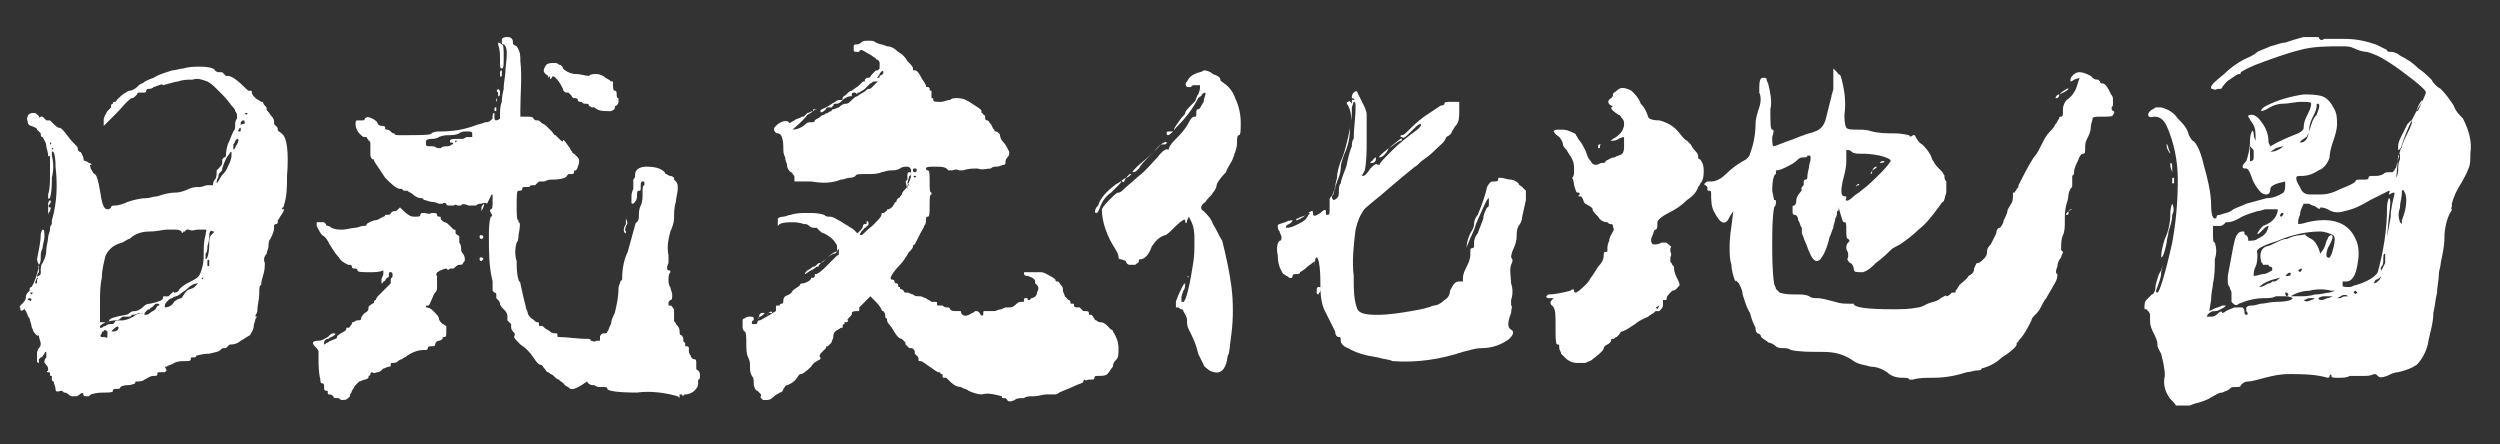 <?xml version="1.0" encoding="utf-8"?>
<!-- Generator: Adobe Illustrator 26.1.0, SVG Export Plug-In . SVG Version: 6.00 Build 0)  -->
<svg version="1.1" id="圖層_1" xmlns="http://www.w3.org/2000/svg" xmlns:xlink="http://www.w3.org/1999/xlink" x="0px" y="0px"
	 viewBox="0 0 135 24" style="enable-background:new 0 0 135 24;" xml:space="preserve">
<rect x="0" y="0" width="135" height="24" fill="#333333" stroke="none"/>
<style type="text/css">
	.st0{clip-path:url(#SVGID_00000157309146096047537180000009280207468702538676_);}
	.st1{fill:#FFFFFF;}
</style>
<g>
	<defs>
		<rect id="SVGID_1_" x="1" y="2" width="132.5" height="19.9"/>
	</defs>
	<clipPath id="SVGID_00000182518276855850896800000008886851639267998893_">
		<use xlink:href="#SVGID_1_"  style="overflow:visible;"/>
	</clipPath>
	<g style="clip-path:url(#SVGID_00000182518276855850896800000008886851639267998893_);">
		<path class="st1" d="M9.9,3.7c0.3-0.1,0.6-0.1,0.9-0.1c0.5,0,0.8,0.1,0.8,0.2c0,0,0.1,0.1,0.2,0.1c0.1,0,0.1,0,0.2,0
			c0,0,0.1,0.1,0.1,0.1c0,0,0.1,0.1,0.1,0.1c0,0,0.1,0,0.1,0c0.2,0,0.5,0.2,1,0.7c0.1,0.1,0.1,0.1,0.2,0.1c0.1,0,0.1,0,0.1,0.1
			c0,0.1,0.1,0.2,0.2,0.3c0.1,0.1,0.2,0.1,0.3,0.2c0,0,0.1,0,0.1,0c0,0,0,0,0,0c0,0,0,0.1,0.1,0.2s0.1,0.1,0.1,0.2s0.1,0.1,0.2,0.3
			c0.2,0.2,0.2,0.3,0.2,0.4c0,0,0,0.1,0,0.1c0,0,0.1,0.1,0.1,0.1c0.1,0.1,0.1,0.1,0.1,0.2s0.1,0.1,0.2,0.2c0.3,0.2,0.4,1,0.3,2.3
			c0,0.6,0,1.1-0.2,1.7c-0.1,0-0.1,0.1,0,0.1s0,0.1-0.1,0.3c-0.1,0.1-0.1,0.2-0.2,0.3c0,0,0,0.1,0,0.1c0,0,0,0.1-0.1,0.1
			c0,0-0.1,0-0.1,0.1c0,0,0,0.1,0,0.1c0,0.2-0.1,0.4-0.2,0.6c-0.1,0.1-0.1,0.3-0.1,0.4c0,0.1-0.1,0.3-0.1,0.4
			c-0.1,0.1-0.2,0.3-0.1,0.5c0,0.2,0,0.4-0.1,0.7c-0.1,0.3-0.1,0.5-0.1,0.5C14,15.4,14,15.6,14,15.8c0,0.4-0.1,0.7-0.1,0.9
			c0,0.1,0,0.2-0.1,0.3c0,0.1,0,0.1,0,0.1c0.1,0,0.1,0,0,0.1c0,0.1-0.1,0.3-0.1,0.4c0,0.2-0.1,0.3-0.2,0.5c-0.2,0.1-0.3,0.2-0.5,0.3
			c-0.1,0.1-0.3,0.2-0.5,0.2c-0.1,0-0.1,0-0.2,0.1c-0.1,0.1-0.1,0.1-0.2,0.1c-0.1,0-0.1,0-0.2,0.1s-0.2,0.1-0.6,0.2
			c-0.4,0-0.6,0.1-0.7,0.1c0,0,0,0.1-0.1,0.1c0,0-0.1,0-0.1,0c-0.1,0-0.1,0-0.1,0.1s-0.1,0.1-0.3,0.1c-0.2,0-0.4,0-0.6,0.1
			c-0.1,0.1-0.3,0.1-0.4,0.2c0,0-0.1,0-0.1,0C9,20,9,20,9,20c0,0-0.1,0.1-0.1,0.1c-0.1,0-0.1,0-0.2,0c-0.2,0-0.2,0-0.2,0.1
			c0,0.1-0.1,0.1-0.2,0.1c-0.2,0-0.3,0.1-0.5,0.2c-0.1,0.1-0.3,0.1-0.4,0.1c-0.1,0-0.1,0-0.1,0.1c0,0-0.2,0.1-0.4,0.1
			c-0.3,0-0.4,0.1-0.4,0.1c0,0.1-0.1,0.1-0.2,0.1c0,0-0.1,0-0.1,0c0,0-0.1,0-0.1,0.1c0,0.1-0.2,0.1-0.6,0.1c-0.3,0-0.6,0.1-0.6,0.1
			c0,0-0.1,0.1-0.1,0.1c0,0-0.1,0-0.1,0c-0.1,0-0.2,0-0.2-0.1c0-0.1-0.1-0.1-0.2,0c0,0-0.1,0.1-0.2,0.1c-0.1,0-0.1,0-0.2,0
			c-0.1,0-0.2-0.1-0.2-0.1c0,0-0.1-0.1-0.2-0.1c-0.1,0-0.1-0.1-0.2-0.1C3,21.2,3,21.1,3,21c0-0.1-0.1-0.3-0.1-0.4c0,0-0.1,0-0.1-0.1
			c0,0,0-0.1,0-0.1c0-0.1,0-0.1,0-0.1c-0.1,0-0.1,0-0.1-0.1s0-0.1-0.1-0.1c-0.1,0-0.1,0,0-0.1c0-0.1,0-0.2-0.1-0.3
			c-0.1-0.1-0.1-0.1-0.1-0.2c0,0,0-0.1,0.1-0.2C2.5,19.1,2.5,19,2.5,19c0,0-0.1,0-0.1,0.1c-0.1,0.1-0.1,0.2-0.2,0.2
			c0,0-0.1,0.1-0.1,0.1c0,0.1,0,0.1,0,0.1c0,0.1,0,0.1,0,0.1c0,0-0.1,0-0.1-0.1c0-0.1,0-0.3,0-0.4c0-0.2,0.1-0.3,0.1-0.3
			c0,0,0.1-0.1,0.1-0.2c0-0.2-0.1-0.3-0.1-0.5C2,18.2,1.9,18,1.8,17.9c0-0.1-0.1-0.2-0.1-0.3c0-0.1-0.1-0.3-0.1-0.4
			c-0.1-0.1-0.1-0.2-0.2-0.4c-0.1-0.1-0.1-0.2-0.1-0.1c-0.1,0.1-0.2,0.1-0.2,0c0,0,0-0.1,0-0.1c-0.1,0,0-0.1,0.1-0.2
			c0.1-0.1,0.2-0.2,0.2-0.4c0-0.1,0.1-0.2,0.1-0.2c0,0,0.1-0.1,0.1-0.1c0-0.1,0-0.2,0.1-0.2c0.2-0.3,0.3-0.7,0.4-1.1
			c0-0.1,0-0.1,0-0.1S2,14.1,2,14c0.1-0.5,0.2-1,0.2-1.3c0-0.2,0.1-0.3,0.1-0.3c0.1,0,0.1,0.1,0.1,0.4c0,0.2-0.1,0.4-0.1,0.6
			c-0.1,0.2-0.1,0.3-0.1,0.5c0,0.1,0,0.3-0.1,0.4c0,0.1-0.1,0.1,0,0.2c0,0.1,0,0.2,0,0.2c-0.1,0.1-0.1,0.2-0.1,0.3
			c-0.1,0.2-0.1,0.3-0.1,0.3c0,0,0.1,0,0.1,0c0,0,0.1,0,0.1,0C2,15.4,2,15.3,2,15.3c0,0,0-0.1,0-0.1c0,0,0-0.1,0-0.1
			c0,0,0.1-0.1,0-0.1c0,0,0-0.1,0.1-0.1c0,0,0.1-0.1,0.1-0.1c0-0.1,0-0.1,0-0.2c0-0.1,0-0.3,0.1-0.4c0.1-0.2,0.2-0.4,0.2-0.7
			c0-0.2,0.1-0.5,0.1-0.7c0-0.1,0.1-0.3,0.1-0.4c0-0.1,0-0.2,0.1-0.3c0,0,0,0,0,0c0,0,0,0,0,0c0,0,0,0,0,0c0,0,0,0,0,0
			c0,0,0-0.1,0-0.2C3.1,10.9,3.1,9.9,3,9c0-0.6-0.1-0.9-0.2-0.8c0,0,0,0.1,0,0.2c0.1,0.4,0.1,0.8,0,1.2c0,0.4,0,0.7-0.1,1.1
			c-0.1,0-0.1,0.1-0.1,0c0,0,0-0.1,0-0.2c0.1-0.3,0.1-0.7,0.1-1.1c0-0.3,0-0.6,0-1C2.6,8.5,2.6,8.4,2.6,8.4c0-0.2-0.1-0.4-0.1-0.5
			c0-0.2-0.1-0.3-0.2-0.5c-0.1,0-0.1-0.1-0.1-0.2c0,0-0.1-0.1-0.2-0.2C2,6.9,1.9,6.9,1.7,6.8c-0.1,0-0.2-0.1-0.2-0.2
			c0-0.1-0.1-0.2,0-0.3c0-0.1,0.1-0.2,0.3-0.2S2,6.2,2,6.2c0,0,0.1,0,0.1,0.1s0.1,0,0.1,0c0,0,0.1,0,0.1,0c0,0,0.1,0.1,0.1,0.1
			c0,0,0.1,0.1,0.1,0.1s0.1,0,0.1,0c0,0,0.1,0,0.1,0c0,0,0.1,0.1,0.1,0.1C3,6.8,3.1,6.9,3.2,6.9S3.4,7,3.7,7.4s0.5,0.5,0.5,0.6
			c0,0,0,0.1,0,0.1s0.1,0.1,0.1,0.1c0.1,0,0.1,0.1,0.2,0.3c0,0.2,0.1,0.2,0.1,0.2s0.1,0,0.2,0.1C4.9,8.8,5,8.9,4.9,8.9
			c-0.1,0,0,0.1,0,0.2C5,9.3,5.1,9.4,5.1,9.4c0.1,0,0.2,0.3,0.3,0.9c0.1,0.7,0.2,1,0.4,1c0.1,0,0.1,0,0.2-0.1c0-0.1,0.1-0.1,0.2-0.1
			c0.2,0,0.5-0.1,0.7-0.2c0.3-0.1,0.7-0.2,1-0.2c0.2,0,0.4-0.1,0.6-0.1c0.3-0.1,0.6-0.2,1-0.2c0.2,0,0.5-0.1,0.7-0.2
			c0.2-0.1,0.4-0.1,0.6-0.1c0.1,0,0.3-0.1,0.4-0.1c0,0,0.1,0,0.1,0c0,0,0.1,0,0.1,0h0.1c0,0,0-0.2,0.1-0.3c0.1-0.1,0.1-0.3,0.1-0.4
			c0-0.1,0-0.1,0-0.1c0,0,0.1-0.1,0.1-0.1c0.1-0.1,0.2-0.2,0.2-0.3c0-0.1,0-0.1,0-0.2c0,0,0.1-0.1,0.1-0.1c0.1,0,0.1-0.1,0.1-0.1
			c0,0,0-0.3,0.1-0.6c0.1-0.2,0.2-0.5,0.3-0.7c0.1-0.1,0.1-0.2,0.1-0.4c0-0.2,0.1-0.3,0.1-0.3c0,0,0,0,0-0.1c0-0.1,0-0.2-0.1-0.3
			c0-0.1-0.1-0.2-0.2-0.3c-0.2-0.3-0.4-0.5-0.7-0.8c-0.2-0.2-0.4-0.4-0.6-0.5c-0.3-0.1-0.5-0.2-0.8-0.1c-0.3,0-0.5,0-0.8,0.1
			c-0.1,0-0.4,0.1-0.8,0.2C8.8,4.5,8.6,4.6,8.3,4.7C8.2,4.8,8.1,4.8,8,4.8c0,0-0.1,0-0.1,0.1C7.9,5,7.8,5,7.8,5c0,0-0.1,0-0.1,0
			c-0.1,0-0.1,0-0.2,0c-0.1,0-0.1,0.1-0.1,0.1C7.2,5.3,7.2,5.3,7.1,5.3C6.8,5.5,6.6,5.8,6.3,6.1C5.8,6.6,5.6,6.8,5.6,6.8
			c0,0,0-0.1,0-0.3c0-0.2,0.1-0.3,0.2-0.5c0.1-0.1,0.2-0.2,0.2-0.2C6,5.8,6,5.8,6,5.7c0-0.1,0.1-0.1,0.1-0.1c0,0,0,0,0,0
			c0,0,0,0,0,0c0,0,0,0,0,0c0,0,0,0,0,0c0-0.1,0-0.1,0.1-0.1s0.1-0.1,0.1-0.1c0,0,0,0,0,0c0,0,0,0,0,0c0,0,0,0,0,0s0,0,0,0
			C6.7,5,6.8,5,6.8,5c0,0,0.1-0.1,0.2-0.1c0.1,0,0.3-0.1,0.4-0.2c0.1-0.1,0.2-0.2,0.3-0.2C7.8,4.4,8,4.3,8.3,4.2
			c0.3-0.2,0.7-0.3,1-0.4C9.5,3.8,9.7,3.7,9.9,3.7L9.9,3.7z M1.7,16.2c0-0.1-0.1-0.1-0.1-0.1c0,0-0.1,0-0.1,0.1c0,0,0,0,0,0
			c0,0,0,0,0,0c0,0,0,0,0.1,0C1.6,16.3,1.6,16.3,1.7,16.2C1.6,16.2,1.7,16.2,1.7,16.2L1.7,16.2z M1.7,15.9
			C1.7,15.9,1.7,15.9,1.7,15.9C1.7,15.9,1.7,15.9,1.7,15.9C1.7,15.8,1.7,15.8,1.7,15.9C1.7,15.8,1.7,15.8,1.7,15.9
			C1.7,15.8,1.7,15.8,1.7,15.9c0.1-0.1,0.1-0.1,0-0.1c0,0,0,0,0,0c0,0,0,0,0,0c0,0,0,0,0,0c0,0,0,0,0,0C1.6,15.8,1.6,15.8,1.7,15.9
			C1.6,15.8,1.6,15.8,1.7,15.9C1.6,15.8,1.6,15.8,1.7,15.9C1.6,15.8,1.6,15.8,1.7,15.9C1.6,15.9,1.6,15.9,1.7,15.9
			C1.7,15.9,1.7,15.9,1.7,15.9L1.7,15.9z M2.6,11c0-0.1,0.1-0.2,0.1-0.2s0.1,0.1,0,0.2s-0.1,0.2,0,0.2s0,0.1,0,0.2
			c-0.1,0.1-0.1,0.2-0.1,0.2l0-0.1c0-0.1,0-0.2,0-0.2C2.6,11.3,2.6,11.1,2.6,11L2.6,11z M2.6,12.2c0,0,0-0.1,0-0.2s0-0.2,0-0.2
			s0,0.1,0,0.2S2.6,12.2,2.6,12.2L2.6,12.2z M2.7,7.8C2.7,7.8,2.7,7.8,2.7,7.8C2.8,7.8,2.8,7.7,2.7,7.8C2.8,7.7,2.8,7.7,2.7,7.8
			C2.8,7.7,2.8,7.7,2.7,7.8C2.8,7.7,2.8,7.7,2.7,7.8c0.1-0.1,0.1-0.1,0-0.1c0,0,0,0,0,0c0,0,0,0,0,0c0,0,0,0,0,0c0,0,0,0,0,0
			S2.7,7.7,2.7,7.8C2.7,7.7,2.7,7.7,2.7,7.8C2.7,7.7,2.7,7.7,2.7,7.8C2.7,7.7,2.7,7.7,2.7,7.8C2.7,7.7,2.7,7.8,2.7,7.8
			C2.7,7.8,2.7,7.8,2.7,7.8L2.7,7.8z M2.8,8.1C2.8,8.1,2.8,8.1,2.8,8.1C2.9,8.1,2.9,8.1,2.8,8.1C2.9,8,2.9,8,2.9,8c0,0,0,0-0.1,0
			C2.8,8,2.8,8,2.8,8.1C2.7,8.1,2.7,8.1,2.8,8.1L2.8,8.1z M7.7,16.9L7.7,16.9l-0.2,0C7.3,17,7.2,17,7.1,17c0,0,0,0,0,0c0,0,0,0,0,0
			c0,0,0,0,0,0c0,0,0,0,0,0c0,0.1-0.1,0.1-0.2,0.1c-0.1,0-0.1,0-0.2,0c-0.1,0-0.1,0-0.2,0.1c-0.1,0.1-0.2,0.1-0.3,0.1
			c-0.2,0-0.4,0.1-0.5,0.1c-0.2,0.1-0.3,0.2-0.3,0.2c0,0.1,0,0.1,0,0.1c0.1,0,0.1,0,0.1,0c0,0,0.1-0.1,0.2-0.1
			c0.1-0.1,0.2-0.1,0.3-0.1c0,0,0.1,0,0.1,0c0,0,0,0,0.1-0.1c0-0.1,0.2-0.1,0.4-0.1c0.2,0,0.4-0.1,0.6-0.2c0.1-0.1,0.3-0.2,0.5-0.2
			C7.6,17,7.7,17,7.7,16.9L7.7,16.9z M5.8,17.9C5.8,17.9,5.8,17.9,5.8,17.9c-0.1-0.1-0.2-0.1-0.2,0c-0.1,0-0.1,0-0.1,0.1
			c-0.1,0.1-0.1,0.2,0,0.2l0.1,0c0.1,0,0.1,0,0.1,0c0,0.1,0.1,0,0.1,0C5.8,18,5.8,18,5.8,17.9L5.8,17.9z M9.8,12.5
			c-0.1-0.1-0.2-0.1-0.4-0.1c-0.1,0-0.3,0-0.4,0c-0.2,0-0.5,0.1-0.9,0.1c-0.4,0-0.8,0.1-1.1,0.4c-0.1,0-0.2,0.1-0.4,0.2
			c-0.4,0.1-0.7,0.3-0.9,0.7c-0.1,0.4-0.2,0.8-0.2,1.2c-0.1,0.4-0.1,0.9-0.1,1.3c0,0.3,0,0.6,0,0.9c0,0.1,0,0.1,0,0.2
			c0,0,0.1,0,0.2,0c0.2,0,0.3,0,0.3-0.1c0-0.1,0.3-0.2,0.9-0.3c0.1,0,0.2-0.1,0.2-0.1c0.1-0.1,0.2-0.1,0.3-0.1
			c0.1,0,0.3-0.1,0.4-0.2c0.1-0.1,0.2-0.2,0.4-0.2c0.5-0.1,0.7-0.2,0.7-0.3c0-0.1,0-0.1,0.1-0.1c0.1,0,0.1,0,0.2,0
			c0,0,0.1-0.1,0.1-0.1c0.1-0.1,0.2-0.2,0.2-0.1c0.1,0,0.2,0,0.3-0.2c0.2-0.2,0.4-0.3,0.6-0.4c0.2-0.1,0.4-0.2,0.5-0.4
			C11,14.3,11,14,11,13.7c0-0.3,0-0.7,0.1-1c0-0.2,0.1-0.3,0-0.3c-0.1,0-0.3,0-0.4,0c-0.2,0-0.3,0.1-0.5,0c0,0-0.1,0-0.1,0
			c0,0-0.1,0-0.1,0.1c0,0,0,0,0,0c0,0,0,0-0.1,0C9.9,12.6,9.8,12.6,9.8,12.5C9.8,12.6,9.8,12.6,9.8,12.5L9.8,12.5z M6.4,17.7
			c0-0.1-0.1-0.1-0.3,0.1c-0.1,0.1-0.1,0.1,0,0.1C6.3,17.9,6.4,17.8,6.4,17.7L6.4,17.7z M8.6,16.5c0-0.1,0-0.1-0.1-0.1
			c0,0-0.1,0-0.1,0c0,0-0.1,0.1-0.1,0.1c0,0-0.1,0.1-0.1,0.1c0,0-0.1,0-0.1,0.1c-0.1,0-0.1,0-0.2,0.1c-0.1,0.1-0.1,0.1-0.1,0.2
			l0.1,0c0.1,0,0.2-0.1,0.2-0.1c0.1-0.1,0.2-0.1,0.3-0.2C8.5,16.5,8.5,16.5,8.6,16.5C8.6,16.5,8.6,16.5,8.6,16.5L8.6,16.5z
			 M10.1,15.7c0.1-0.1,0.3-0.1,0.4-0.2c0.2-0.2,0.2-0.2,0.2-0.2c-0.2,0-0.4,0.1-0.6,0.3c-0.1,0.1-0.3,0.2-0.4,0.3
			c-0.1,0.1-0.3,0.1-0.4,0.2c0,0-0.1,0-0.2,0.1c-0.1,0.1-0.2,0.2-0.2,0.3c0,0,0,0.1,0,0.1c0.2,0,0.4-0.1,0.5-0.3
			c0.1-0.1,0.3-0.2,0.4-0.2C10,15.8,10,15.8,10.1,15.7C10,15.7,10.1,15.7,10.1,15.7L10.1,15.7z M10.9,15.1
			C10.9,15.2,10.9,15.2,10.9,15.1C11,15,11,15,11,15c0,0,0,0-0.1,0C10.9,15,10.9,15,10.9,15.1C10.9,15.1,10.9,15.1,10.9,15.1
			L10.9,15.1z M11.5,12.5c-0.1-0.1-0.2,0-0.2,0.2c0,0.1,0,0.3-0.1,0.6c0,0.1,0,0.3-0.1,0.4c0,0,0,0,0,0.1c0,0,0,0,0,0.1
			c0,0.1,0,0.1,0,0.1c0.1,0,0.2-0.3,0.2-0.9c0-0.1,0-0.3,0.1-0.4C11.6,12.5,11.6,12.5,11.5,12.5L11.5,12.5z M11.2,14.3
			c0,0.1,0.1,0.1,0.1,0c0,0,0-0.1,0-0.2c0-0.1-0.1-0.1-0.1,0C11.2,14.1,11.2,14.2,11.2,14.3C11.2,14.2,11.2,14.2,11.2,14.3
			L11.2,14.3z M12.3,9c0.1-0.2,0.2-0.4,0.2-0.6c0-0.1,0-0.2,0-0.2c0,0-0.1,0-0.1,0.1c-0.2,0.2-0.3,0.5-0.4,0.8c0,0.1,0,0.1-0.1,0.2
			c-0.1,0.1-0.1,0.1-0.1,0.2c0,0.1-0.1,0.2-0.1,0.3c0,0.1,0,0.1,0,0.1s0.1-0.1,0.2-0.3S12.2,9.3,12.3,9L12.3,9z M12.8,7.8
			c0.1-0.2,0.1-0.3,0-0.3c0,0,0,0-0.1,0.1c0,0.1-0.1,0.2-0.1,0.2c0,0.1,0,0.2,0,0.2c0,0.1,0,0.1,0.1,0C12.7,8,12.7,7.9,12.8,7.8
			L12.8,7.8z M12.9,7.1c0.1,0,0.1,0,0.1-0.1c0-0.1,0-0.1,0-0.1c0,0-0.1,0-0.1,0.1C12.8,7.1,12.9,7.1,12.9,7.1L12.9,7.1z M13.2,6.6
			c0-0.1,0-0.1-0.1-0.1c0,0,0,0-0.1,0.1c0,0.1,0,0.2,0,0.2c0,0,0,0,0,0c0,0,0,0,0,0c0,0,0,0,0,0c0,0,0,0,0,0c0,0,0-0.1,0.1-0.1
			C13.2,6.7,13.3,6.6,13.2,6.6L13.2,6.6z M13.3,6.2C13.3,6.2,13.3,6.2,13.3,6.2c0.1-0.1,0.1-0.1,0-0.1S13.2,6.1,13.3,6.2
			C13.2,6.2,13.3,6.2,13.3,6.2L13.3,6.2z"/>
		<path class="st1" d="M22.4,11.7c0.2,0,0.3,0,0.3-0.1c0-0.1,0.1-0.1,0.2-0.1c0.1,0,0.3,0.1,0.4,0c0.2,0,0.3,0,0.3,0.1
			c0,0,0,0.1,0.1,0.1s0.1,0,0.1,0.1S24,12,24,12c0.1,0,0.2,0.1,0.3,0.2s0.2,0.2,0.2,0.2c0.1,0,0.1,0,0.1,0.1c0,0,0,0.1,0,0.1
			c0,0,0.1,0.1,0.1,0.1c0,0,0.1,0,0.1,0.1c0,0,0,0.1,0,0.1c0,0,0,0.1,0,0.1c0,0,0,0.1,0,0.1c0,0,0.1,0.1,0.1,0.3
			c0,0.1,0,0.2,0.1,0.3c0,0,0.1,0.1,0.1,0.3c0,0.1,0,0.1-0.1,0.2c0,0.1-0.1,0.1-0.2,0.1c-0.1,0-0.2,0.1-0.3,0.2h-0.1c0,0,0,0-0.1,0
			c-0.1,0.1-0.1,0.1-0.2,0c0,0-0.1,0-0.3,0.1c-0.1,0-0.1,0.1-0.2,0.1c0,0.1-0.1,0.1,0,0.2c0,0.2,0,0.3,0,0.3c0,0,0,0.1,0,0.3
			c0,0.1,0,0.2-0.1,0.3c-0.1,0.1-0.1,0.2-0.2,0.4c-0.1,0.2-0.1,0.3-0.2,0.3c-0.1,0-0.1,0-0.1,0.1c0,0,0,0,0,0c0,0,0,0,0,0
			c0,0,0,0,0,0c0,0,0,0,0,0c0.2,0,0.3,0.1,0.4,0.2c0.2,0.2,0.3,0.3,0.3,0.4c0,0.1,0.1,0.2,0.2,0.3c0.1,0,0.1,0.1,0.2,0.1
			c0,0.1,0,0.2,0,0.3c0,0.2,0,0.3-0.1,0.3c-0.1,0-0.1,0-0.1,0.1c0,0-0.1,0.1-0.2,0.1c-0.1,0-0.2,0.1-0.2,0.2c0,0.1-0.1,0.1-0.2,0.1
			c-0.1,0-0.2,0-0.2,0.1c0,0,0,0.1-0.1,0.1c0,0-0.1,0-0.1,0c-0.3,0-0.6,0.1-0.9,0.3c-0.1,0.1-0.2,0.1-0.3,0.2
			c-0.1,0-0.2,0.1-0.2,0.1c-0.1,0.1-0.2,0.1-0.3,0.1c-0.1,0-0.1,0-0.1,0.1s0,0.1-0.1,0.1c-0.1,0-0.2,0.1-0.3,0.1
			c-0.1,0.1-0.2,0.2-0.3,0.2c-0.1,0-0.2,0.1-0.3,0c0,0-0.1,0-0.1,0.1c0,0.1-0.1,0.1-0.1,0.1c0,0-0.1,0,0,0c0,0,0,0.1,0,0.1
			c0,0-0.1,0.1-0.2,0.1c-0.1,0-0.2,0.1-0.3,0.1c0,0-0.1,0.1-0.2,0.2c-0.1,0.1-0.1,0.2-0.2,0.3c0,0.1-0.1,0.2-0.1,0.2c0,0,0,0,0,0
			c0,0,0,0,0,0c0,0,0,0,0,0s0,0,0,0c0,0.1,0,0.1,0,0.1c0,0-0.1,0.1-0.1,0.1c-0.1,0.1-0.2,0.1-0.3,0.1c-0.1,0-0.1,0-0.2-0.1
			c0,0,0,0,0,0c0,0,0,0-0.1,0c-0.1,0-0.2,0-0.2-0.1c0,0-0.1-0.1-0.2-0.1s-0.1,0-0.1-0.1c0-0.1,0-0.1-0.1-0.1s-0.1-0.1-0.1-0.2
			c0-0.1,0-0.2-0.1-0.2c-0.1,0-0.1-0.1-0.1-0.2c-0.1-0.4-0.1-0.8-0.1-1.2c0-0.1,0-0.2,0-0.3c0-0.1-0.1-0.2-0.2-0.3
			c-0.2-0.2-0.1-0.3,0.2-0.3c0.2,0,0.3-0.1,0.5-0.2c0.1-0.1,0.2-0.2,0.3-0.2c0.2,0,0.1,0.1-0.1,0.2c-0.1,0-0.1,0.1-0.2,0.1
			c-0.1,0-0.2,0.1-0.2,0.2c0,0.1,0,0.1,0,0.1c0.1,0,0.1-0.1,0.2-0.1c0.1-0.1,0.2-0.1,0.4-0.2c0.1,0,0.1-0.1,0.1-0.1
			c0-0.1,0.1-0.1,0.2-0.2c0.2-0.1,0.2-0.1,0.3-0.2c0,0,0-0.1,0-0.1c0,0,0,0,0.1,0c0.1,0,0.1-0.1,0.2-0.2c0-0.1,0-0.1,0.1-0.1
			c0,0,0.1-0.1,0.2-0.1c0.1,0,0.2,0,0.2-0.1c0-0.1,0.1-0.2,0.2-0.3c0.2-0.1,0.2-0.2,0.2-0.3c0-0.1,0.1-0.1,0.2-0.2
			c0,0,0.1,0,0.1-0.1c0,0,0-0.1,0.1-0.1c0-0.1,0.1-0.2,0.2-0.3c0.1-0.1,0.2-0.2,0.2-0.2c0,0,0.1-0.1,0.2-0.2s0.2-0.2,0.2-0.2
			c0,0,0,0,0-0.1c0,0,0,0,0-0.1c0-0.1,0.1-0.1,0.1-0.2c0-0.1,0-0.2-0.1-0.2c-0.1,0-0.1,0-0.1,0.1c0,0,0,0.1,0,0.1c0,0,0,0.1-0.1,0.1
			c-0.1,0.1-0.1,0.2-0.2,0.2c0,0.1-0.1,0.1-0.1,0.1s0-0.1,0-0.2c0-0.1,0.1-0.2,0.1-0.3l0-0.2l0,0c-0.2,0.1-0.5,0.1-0.7,0.1
			c-0.4,0-0.7,0-0.7-0.1c0-0.1-0.1-0.1-0.2-0.1c-0.1,0-0.1-0.1-0.1-0.1c0-0.1-0.1-0.1-0.2-0.1c-0.2-0.1-0.4-0.2-0.5-0.4
			c-0.2-0.2-0.3-0.4-0.5-0.7c-0.1-0.2-0.2-0.4-0.4-0.5c-0.1-0.1-0.2-0.3-0.3-0.5c0-0.1,0-0.2,0-0.2c0.1,0,0.1,0,0.2,0
			c0.1,0,0.1,0,0.2,0c0,0,0.1,0.1,0.1,0.1c0,0.1,0.1,0.1,0.1,0.1c0.1,0,0.2,0.1,0.2,0.1c0.2,0.1,0.4,0.1,0.6,0.1
			c0.2,0,0.5-0.1,0.7-0.1c0.1,0,0.3-0.1,0.4-0.1c0.1,0,0.2,0,0.2-0.1c0,0,0.1-0.1,0.4-0.2c0.2,0,0.3-0.1,0.5-0.2c0,0,0.1,0,0.1-0.1
			c0,0,0.1,0,0.1,0c0.1,0,0.2,0,0.2-0.1c0,0,0.1-0.1,0.2-0.1c0.1,0,0.1,0,0.2-0.1c0,0,0.1-0.1,0.1-0.1
			C22.1,11.7,22.2,11.7,22.4,11.7z M19.4,17.4c0.1,0,0.1-0.1,0.2,0c0,0,0,0.1-0.1,0.2c-0.1,0.1-0.2,0.2-0.3,0.3S18.9,18,18.9,18
			c0,0,0,0,0,0c0,0,0,0,0,0l0,0.1c0,0.1-0.1,0.1-0.1,0.1s0-0.1,0.2-0.3c0.1-0.1,0.2-0.2,0.3-0.3c0,0,0,0,0,0c0,0,0,0,0,0
			C19.3,17.5,19.3,17.4,19.4,17.4L19.4,17.4z M27.1,2.1C27.2,2,27.3,2,27.4,2c0.2,0,0.3,0.1,0.3,0.3c0,0.1,0,0.1,0.2,0.2
			c0.2,0.3,0.2,0.5,0.2,0.8c0.1,0.9,0,1.7,0,2.6l0,0.4h0.3c0.2,0,0.4,0,0.4,0.1c0.1,0.1,0.1,0.1,0.2,0.1c0.1,0,0.1,0,0.2,0.1
			c0.1,0.1,0.2,0.1,0.3,0.2c0.1,0.1,0.2,0.2,0.3,0.3c0.1,0.1,0.1,0.2,0.2,0.2c0,0,0.1,0.1,0.2,0.2c0.1,0.1,0.2,0.2,0.2,0.1
			c0-0.1,0.1,0,0.3,0.3c0.1,0.1,0.1,0.2,0.2,0.3c0,0.1,0.1,0.1,0.1,0.1c0,0,0.1,0.1,0.2,0.2c0.1,0.1,0.1,0.3,0,0.5
			c0,0.1-0.1,0.2-0.1,0.2c0,0,0,0,0,0c0,0,0,0,0,0c0,0,0,0,0,0c0,0,0,0,0,0c-0.1,0-0.1,0-0.1,0.1s-0.1,0.1-0.2,0.1c0,0-0.1,0-0.1,0
			c0,0-0.1,0.1-0.1,0.1c0,0.1-0.3,0.2-0.8,0.2c-0.1,0-0.2,0-0.4,0.1c-0.1,0-0.1,0-0.2,0c-0.1,0-0.1,0-0.2,0.1c0,0-0.1,0.1-0.1,0.1
			c0,0-0.1,0-0.1,0c-0.1,0-0.2,0-0.2,0.1c0,0,0,0-0.1,0c0,0-0.1,0-0.1,0c0,0-0.1,0-0.1,0c0,0-0.1,0-0.1,0.1c0,0.1-0.1,0.1-0.2,0.1
			c-0.1,0-0.1,0.3-0.1,0.8s0,0.8,0.1,0.8c0,0,0,0,0,0.1c0,0,0,0,0,0c0,0,0,0,0,0c0.1,0,0.1,0.2,0,0.7c0,0.1,0,0.3-0.1,0.4
			c-0.1,0.3-0.1,0.7,0,1c0,0.3,0,0.7,0.1,1c0,0.1,0.1,0.1,0.1,0.2c0.1,0.5,0.2,0.9,0.3,1.3c0,0.1,0.1,0.2,0.1,0.3
			c0,0.1,0.1,0.2,0.2,0.3c0.2,0.1,0.2,0.2,0.3,0.2c0.1,0,0.1,0,0.1,0.1c0,0.1,0,0.1,0.1,0.1c0,0,0.1,0,0.1,0c0,0,0,0,0.1,0.1
			c0.1,0.1,0.2,0.1,0.3,0.2c0.1,0.1,0.2,0.1,0.3,0.1c0.1,0,0.1,0,0.1,0.1s0,0.1,0.1,0.1c0.4,0,1,0.1,1.5,0.1c0.1,0,0.2,0,0.2,0.1
			c0.1,0,0.2,0.1,0.3,0c0,0,0.1,0,0.1,0c0,0,0,0,0.1,0c0,0,0,0,0-0.1c0,0,0-0.1,0-0.1c0-0.1,0.1-0.2,0.2-0.2c0,0,0.1,0,0.1,0
			c0,0,0.1,0,0.1-0.1c0.1-0.1,0.1-0.3,0.2-0.4c0-0.2,0.1-0.4,0.2-0.6c0.1-0.4,0.2-0.9,0.2-1.3c0-0.2,0.1-0.3,0.1-0.4
			c0,0,0,0,0.1-0.1c0,0,0,0,0-0.1c0-0.5,0.1-1,0.3-1.4c0.1-0.4,0.2-0.7,0.3-1.1c0.1-0.3,0.1-0.5,0.2-0.5c0,0,0.1-0.1,0.1-0.3
			c0-0.2,0-0.4,0.1-0.6c0.1-0.2,0.1-0.4,0.1-0.7c0-0.2,0-0.4,0.1-0.4c0,0,0,0,0-0.1c0-0.1,0-0.1-0.1-0.1c-0.1,0-0.1,0.1-0.1,0.3
			c0,0.2,0,0.2-0.1,0.2s-0.1,0.1-0.1,0.3s-0.1,0.3-0.2,0.4c-0.1,0-0.1,0-0.1-0.1v-0.2c0-0.2,0-0.3,0.1-0.5c0,0,0-0.1,0-0.1
			c0,0,0-0.1,0-0.1c0-0.1,0-0.1,0-0.3c0.1-0.1,0.1-0.2,0.1-0.3c0-0.2,0.2-0.4,0.6-0.4c0.5,0,0.8,0.1,1,0.3c0,0.1,0.1,0.1,0.1,0.1
			c0,0,0.1,0.1,0.2,0.1c0.1,0,0.2,0.1,0.2,0.1c0,0,0,0.1,0,0.1s0.1,0.1,0.1,0.1c0.1,0.1,0.1,0.2,0.1,0.4c0,0.2-0.1,0.5-0.1,0.7
			c-0.1,0.3-0.1,0.6-0.1,0.9c0,0.2-0.1,0.5-0.2,0.7c-0.1,0.4-0.2,0.8-0.1,1.3c0,0.1,0,0.3,0,0.4c-0.1,0.2-0.1,0.4,0,0.4
			c0.1,0,0.1,0,0.1,0.1c-0.1,0.1-0.1,0.3-0.1,0.4c0,0.1,0,0.3,0.1,0.4c0,0.1,0.1,0.3,0.1,0.4c0,0.2,0,0.3-0.1,0.3
			c-0.1,0.1-0.1,0.1-0.1,0.2c0,0,0,0,0,0.1c0,0,0,0,0.1,0c0.1,0,0.1,0.1,0.2,0.2c0,0.1,0,0.3,0,0.4c0,0.1,0,0.1,0,0.2
			c0,0.1,0.1,0.1,0.1,0.2c0.1,0.1,0.2,0.2,0.2,0.4c0,0.1,0,0.2,0.1,0.2c0,0,0.1,0.1,0.1,0.2s0,0.2,0.1,0.2c0,0,0,0.1,0,0.1
			c0,0.1,0,0.1,0.1,0.1c0,0,0.1,0,0.1,0.1c0,0,0,0.1,0,0.1c0,0.1,0,0.2,0.1,0.3c0,0.1,0.1,0.2,0.2,0.2c0.1,0,0.1,0.1,0.1,0.2v0.1
			c0,0,0,0,0,0c0,0,0,0,0,0c0,0,0,0,0,0.1c0,0,0,0.1,0,0.1c0,0,0,0.1,0.1,0.1c0.1,0.1,0.1,0.2,0.1,0.3c0,0.1,0,0.2-0.1,0.2
			c0,0,0,0,0,0.1c0,0,0,0,0,0.1c0,0.1,0,0.2-0.2,0.4c-0.1,0.1-0.3,0.2-0.5,0.2c0,0-0.1,0-0.1,0.1c0,0,0,0,0,0c0,0,0,0,0,0
			c0,0,0,0,0,0c0,0,0,0,0,0c0,0-0.1-0.1-0.1-0.1c0,0-0.1,0-0.1,0c0,0,0,0,0,0.1c0,0.1,0,0.1-0.1,0c-0.7-0.2-1.5-0.3-2.2-0.2
			c-1.1,0-1.6-0.1-1.6-0.2c0-0.1-0.1-0.1-0.3-0.1c-0.2,0-0.3,0-0.4-0.1c0,0-0.1,0-0.1,0c0,0-0.2,0-0.3-0.2C31,21.1,30.9,21,30.8,21
			c0,0-0.1-0.1-0.3-0.2c-0.1-0.2-0.3-0.2-0.3-0.3c-0.1,0-0.2-0.1-0.3-0.2c-0.1-0.1-0.2-0.1-0.3-0.2c-0.1,0-0.1-0.1-0.2-0.2
			c-0.1-0.1-0.1-0.2-0.2-0.2s-0.2-0.1-0.4-0.4c-0.2-0.3-0.4-0.5-0.7-0.7c-0.3-0.3-0.4-0.4-0.3-0.5c0-0.1,0-0.1-0.1-0.2
			c-0.1-0.1-0.1-0.2-0.1-0.3c0,0,0-0.1,0-0.1s-0.1-0.1-0.1-0.1c0,0-0.1-0.1-0.1-0.1c0,0,0-0.1,0-0.2c0-0.2-0.1-0.3-0.2-0.4
			c-0.1-0.1-0.2-0.2-0.2-0.3c0,0,0-0.1-0.1-0.2c0,0-0.1-0.1-0.1-0.1c0,0,0-0.1,0-0.1c0,0,0-0.1,0-0.1c0,0,0-0.1-0.1-0.1l-0.1-0.1
			c0,0,0,0,0-0.1c0,0,0-0.1,0-0.2c0-0.1,0-0.1,0-0.2c-0.2-0.8-0.2-1.6-0.2-2.4c0-0.4,0-0.8,0.1-1.1c0.1,0,0.1-0.1,0-0.2
			c0-0.1-0.1-0.1,0-0.2c0.1,0,0.1-0.2,0.1-0.4v-0.4c0,0-0.1,0-0.1,0.1C26.3,11,26.3,11,26.3,11c0,0-0.1-0.1-0.3,0
			c-0.1,0-0.2,0-0.3,0.1c0,0-0.1,0-0.4,0c-0.2-0.1-0.4-0.1-0.4,0c0,0-0.1,0-0.2,0c-0.1-0.1-0.2,0-0.2,0c0,0-0.1,0-0.1,0
			c0,0-0.1,0-0.1,0c-0.1,0-0.2,0-0.2-0.1c0,0-0.1-0.1-0.2,0c-0.1,0-0.2,0-0.2,0c0,0-0.2-0.1-0.4-0.1c-0.1,0-0.3-0.1-0.4-0.1
			c0,0-0.1-0.1-0.1-0.1c0,0-0.1,0-0.1,0c-0.1,0-0.3-0.1-0.4-0.2c-0.1-0.1-0.2-0.1-0.3-0.2c0,0-0.1,0-0.1,0c0,0,0,0-0.1,0
			c0,0,0,0-0.1-0.1c0,0-0.1,0-0.1,0c-0.1,0-0.3-0.1-0.6-0.4c0,0-0.1-0.1-0.2-0.2c-0.2-0.3-0.4-0.6-0.6-0.9c0-0.1,0-0.1-0.1-0.1
			C20,8.5,20,8.4,20,8.3c0-0.1,0-0.2,0-0.2c0-0.1,0-0.2,0-0.3c0-0.1,0-0.2-0.1-0.2c0-0.1-0.1-0.1-0.1-0.2c0,0,0,0,0,0c0,0,0,0-0.1,0
			c-0.1,0-0.1,0-0.3-0.2c-0.1-0.1-0.2-0.3-0.2-0.5c0-0.1,0-0.2,0.1-0.2c0,0,0.1,0,0.2,0c0,0,0.1,0,0.1,0c0,0,0.1,0,0.1-0.1
			c0.1-0.1,0.2-0.1,0.4,0c0.2,0.1,0.3,0.2,0.3,0.3c0,0,0.1,0.1,0.2,0.1c0.1,0,0.2,0,0.2,0.1c0,0.1,0,0.1,0.1,0.1
			c0.1,0,0.2,0.1,0.2,0.1c0.1,0.1,0.1,0.1,0.2,0.1c0,0,0,0,0,0c0,0,0,0,0,0c0,0,0,0,0,0c0,0,0,0,0,0c0,0.1,0.1,0.1,0.3,0.1
			c1.1,0,1.7,0,1.7-0.1c0,0,0.1-0.1,0.4-0.1C24.5,7.1,25,7,25.6,6.8c0.2-0.1,0.4-0.1,0.6-0.2c0.1,0,0.2,0,0.3-0.1c0,0,0,0,0.1-0.1
			c0,0,0-0.1,0-0.1c0-0.1,0-0.2,0.1-0.2l0,0.1v0.1c0,0.1,0,0.2,0.1,0.2c0,0,0.1,0,0.2-0.1C27,6.5,27,6.4,27,6.3c0-0.3,0-0.6,0.1-0.8
			c0-0.1,0-0.3,0.1-0.7c0-0.4,0.1-0.7,0.1-1.1c0.1-0.8,0.1-1.2-0.1-1.3c0,0-0.1,0-0.1-0.1c0,0,0-0.1,0-0.1
			C27.1,2.2,27.1,2.2,27.1,2.1C27.1,2.1,27.1,2.1,27.1,2.1L27.1,2.1z M20,16.9c0,0,0.1-0.1,0.1-0.1c0.1,0.1,0,0.2-0.2,0.4
			c-0.1,0.1-0.2,0.1-0.2,0c0,0,0-0.1,0-0.1c0,0,0.1,0,0.1,0c0,0,0.1,0,0.1-0.1C20,17,20,16.9,20,16.9L20,16.9z M20.4,16.5
			c0-0.1,0.1-0.1,0.1-0.1C20.6,16.4,20.5,16.5,20.4,16.5C20.5,16.5,20.5,16.6,20.4,16.5C20.4,16.6,20.4,16.5,20.4,16.5L20.4,16.5z
			 M20.7,16c0.1-0.1,0.1-0.2,0.2-0.2c0,0,0.1,0,0.1,0c0,0,0,0,0,0c0,0,0,0,0,0c-0.1,0.1-0.1,0.2-0.2,0.2l-0.1,0.2
			C20.7,16.2,20.7,16.1,20.7,16L20.7,16z M25.5,7.2c0-0.1-0.1-0.1-0.3-0.1c-0.1,0-0.3,0-0.4,0.1c-0.2,0.1-0.4,0.1-0.6,0.1
			c-0.3,0-0.5,0.1-0.5,0.1c0,0-0.1,0.1-0.4,0.1c-0.1,0-0.2,0-0.3,0.1c0,0,0,0,0,0.1c0,0,0,0,0,0.1c0,0.1,0.1,0.1,0.3,0.1
			c0.1,0,0.2,0,0.3,0.1c0,0,0.1,0,0.2,0c0.1-0.1,0.2-0.1,0.3-0.1c0.1,0,0.2,0,0.3-0.1c0.1,0,0.1-0.1,0-0.1c-0.1,0-0.1,0-0.1-0.1
			c0-0.1,0.2-0.1,0.5-0.1l0.2,0l0.2-0.1c0.1,0,0.2,0,0.3,0C25.5,7.3,25.5,7.3,25.5,7.2L25.5,7.2z M24.6,7.7
			C24.6,7.7,24.6,7.7,24.6,7.7C24.6,7.7,24.6,7.7,24.6,7.7C24.6,7.7,24.6,7.7,24.6,7.7C24.6,7.7,24.6,7.7,24.6,7.7
			c0.1-0.1,0.1-0.1,0-0.1S24.6,7.6,24.6,7.7C24.5,7.7,24.5,7.7,24.6,7.7L24.6,7.7z M26,12.9c0,0-0.1,0-0.1-0.1s0-0.1,0.1-0.1
			c0,0,0.1,0,0.1,0.1S26,12.9,26,12.9L26,12.9z M26,14.1c0,0-0.1,0-0.1-0.1c0-0.1,0-0.1,0.1-0.1c0,0,0.1,0,0.1,0.1
			C26.1,14,26,14.1,26,14.1L26,14.1z M26.1,11C26.1,10.9,26.1,10.9,26.1,11c0.1,0.1,0,0.1,0,0.2l-0.1,0.2v-0.2
			C26,11.1,26.1,11.1,26.1,11L26.1,11z M26.8,5.5c0-0.1,0-0.2,0-0.2S26.9,5.4,26.8,5.5c0,0.2,0,0.3,0,0.4c0,0,0,0.1,0,0.1
			c-0.1,0-0.1,0-0.1-0.1c0-0.1,0-0.1,0.1-0.1c0,0,0,0,0,0c0,0,0,0,0,0s0,0,0,0c0,0,0,0,0,0L26.8,5.5z M26.9,4.8
			C26.9,4.7,26.9,4.7,26.9,4.8C27,4.9,27,4.9,27,5c0,0.1,0,0.2-0.1,0.2c0,0,0-0.1,0-0.2C26.8,4.9,26.8,4.9,26.9,4.8L26.9,4.8z
			 M26.9,2.4c0-0.1,0-0.1,0-0.1c0,0,0.1,0,0.2,0.1c0.1,0,0.1,0.3,0.1,0.7c0,0.4,0,0.6-0.1,0.6c-0.1,0-0.1-0.1-0.1-0.4V3.2
			C27,2.9,27,2.7,26.9,2.4L26.9,2.4z M27,4c0-0.1,0-0.2,0.1-0.2c0,0,0,0,0,0.1c0,0,0,0.1,0,0.1c0,0,0,0.1,0,0.1C27,4.2,27,4.1,27,4
			C27,4.1,27,4.1,27,4L27,4z M27,4.4L27,4.4C27,4.4,27,4.5,27,4.4C27,4.5,27,4.5,27,4.4L27,4.4z M29.5,3.5c0.1-0.1,0.3-0.1,0.4-0.1
			c0.1,0,0.2,0,0.3,0.1c0.1,0,0.2,0.1,0.2,0.2c0.2,0.2,0.5,0.3,0.7,0.3c0.3,0,0.5,0.1,0.7,0.1C31.9,4,32,4,32.2,4
			c0.2,0,0.4,0.1,0.5,0.2C32.9,4.3,33,4.4,33,4.4c0,0,0,0,0,0c0,0,0,0,0,0c0,0,0,0,0,0c0,0,0,0,0,0c0,0,0,0,0.1,0c0,0,0,0,0,0.1
			c0,0.2,0,0.4,0.1,0.4c0.1,0,0.1,0.1,0.1,0.2c0,0.1,0,0.2,0.1,0.2c0,0,0,0.1,0,0.2c0,0.1-0.1,0.2-0.1,0.2c-0.1,0-0.1,0.1-0.1,0.1
			c0,0.1,0,0.1-0.2,0.2h-0.2c-0.2,0-0.5,0-0.7-0.2c-0.1,0-0.1,0-0.1,0c0,0-0.1,0-0.2-0.1c0-0.1-0.1-0.1-0.2-0.1
			c-0.1,0-0.1,0-0.2-0.1c-0.1,0-0.2,0-0.2-0.1S31.1,5.3,31,5.3s-0.1-0.1-0.2-0.2c0,0-0.1-0.1-0.1-0.1c0,0-0.1,0-0.1,0
			c-0.1,0-0.2-0.1-0.2-0.2c-0.1-0.2-0.2-0.4-0.4-0.6c-0.1-0.1-0.2-0.1-0.2,0c-0.1,0.1-0.1,0.1-0.1,0c0-0.1,0-0.1-0.1,0s0,0,0,0
			c0,0,0,0,0-0.1c0,0,0,0,0,0c0,0,0,0,0,0c0,0,0,0,0,0c0,0,0,0,0,0C29.3,3.9,29.3,3.8,29.5,3.5C29.5,3.6,29.5,3.6,29.5,3.5L29.5,3.5
			z M33.8,11.8L33.8,11.8c0.1,0.2,0.1,0.3,0,0.4c0,0.1-0.1,0.2,0,0.3c0,0.1,0,0.1,0,0.1c-0.1,0-0.2-0.2,0-0.5
			C33.8,12,33.8,11.9,33.8,11.8L33.8,11.8z"/>
		<path class="st1" d="M46.2,2.4c0.1,0,0.2,0,0.3-0.1c0.1-0.1,0.2-0.1,0.4-0.1c0.2,0,0.3,0,0.4,0.1c0.2,0.1,0.4,0.1,0.6,0.2
			c0.2,0,0.4,0.1,0.6,0.3c0.2,0.1,0.4,0.3,0.5,0.5c0.2,0.2,0.3,0.3,0.3,0.4c0,0.1,0,0.1,0.1,0.1c0.1,0,0.2,0.1,0.3,0.3
			c0.1,0.2,0.2,0.3,0.3,0.5C50,4.7,50,4.7,50.1,4.7c0,0,0.1,0,0.1,0.1s0,0.1,0.1,0.1c0,0,0,0,0,0c0,0,0,0,0,0c0,0,0,0,0,0
			c0,0,0,0,0,0c0,0,0,0.1,0,0.1c0,0,0,0,0,0.1c0,0,0,0,0,0.1c0,0,0,0,0,0.1c0,0,0,0,0,0s0,0,0,0c0,0,0,0,0,0c0,0,0,0,0,0
			c0.1,0,0.1,0,0.1,0.1c0,0.1,0.1,0.1,0.4,0.1c0.2,0,0.3-0.1,0.5-0.1c0.1-0.1,0.2-0.1,0.4-0.1c0.3,0,0.5,0.1,0.8,0.3
			c0.3,0.2,0.5,0.3,0.5,0.4c0,0,0,0.1,0,0.1c0,0,0.1,0,0.1,0.1c0,0,0.1,0,0.1,0.1c0,0,0,0.1,0,0.1c0,0.1,0.1,0.1,0.1,0.1
			c0.1,0,0.1,0.1,0.2,0.2S53.6,7,53.7,7c0,0,0,0,0,0c0,0,0,0,0,0c0,0,0,0,0,0c0,0,0,0,0,0c0,0.1,0,0.1,0.1,0.1C54,7.2,54,7.3,54,7.3
			c0,0,0,0.2,0.2,0.4c0.1,0.1,0.2,0.3,0.3,0.5c0,0.1,0,0.2-0.1,0.3c0,0-0.1,0.1-0.1,0.2c0,0.1,0,0.2-0.1,0.2c-0.1,0-0.2,0.1-0.4,0.1
			c-0.1,0-0.2,0-0.3,0.1c-0.2,0-0.5,0.1-0.7,0c-0.3,0-0.5,0-0.8,0.1c0,0-0.1,0-0.1,0c0,0-0.1,0-0.1,0c-0.2-0.1-0.3,0-0.4,0
			c0,0-0.1,0-0.2,0C51.1,9,50.8,9,50.5,9C50.2,9,50,9,50,9.1c0,0,0,0.1,0.1,0.1c0.1,0,0.1,0.2,0.1,0.6c0,0.4,0,0.6,0.1,0.6v0.1
			c-0.1,0-0.1,0.2-0.1,0.6c0,0.4,0,0.6-0.1,0.6c-0.1,0-0.1,0.1-0.1,0.2c0,0.1,0,0.2-0.1,0.3c0,0.1-0.1,0.2-0.2,0.4
			c-0.2,0.4-0.3,0.6-0.3,0.6c0,0-0.1,0-0.1,0.1c0,0.1-0.1,0.2-0.2,0.3c-0.1,0.1-0.1,0.2-0.2,0.3c0,0-0.1,0.2-0.3,0.4
			c-0.3,0.3-0.5,0.6-0.5,0.7c0,0.1,0,0.1,0.1,0.1c0,0,0.1,0,0.1,0.1c0,0.1,0.1,0.1,0.1,0.1s0.1,0,0.1,0.1s0,0.1,0.1,0.1c0,0,0,0,0,0
			c0,0,0,0,0,0c0,0,0,0,0,0.1c0,0,0,0,0,0s0,0,0,0c0,0,0,0,0,0c0,0,0,0,0,0c0.1,0,0.2,0.1,0.2,0.1c0,0,0,0.1,0.1,0.1
			c0,0,0.1,0,0.1,0c0.1,0,0.2,0.1,0.3,0.1c0.1,0.1,0.2,0.1,0.4,0.1c0.1,0,0.2,0.1,0.3,0.1c0.1,0.1,0.2,0.1,0.3,0.2c0,0,0,0,0.1,0
			c0,0,0.1,0,0.1,0c0.1,0,0.1,0,0.1,0.1s0,0.1,0.1,0.1c0,0,0.1,0,0.1,0c0,0,0.1,0,0.1,0c0,0,0.1,0.1,0.2,0.1c0.1,0,0.2,0,0.2,0.1
			c0.1,0.1,0.2,0.1,0.3,0.1c0.1,0,0.1,0,0.2,0c0.1,0,0.1,0,0.1,0.1c0.1,0.2,0.3,0.2,0.6,0c0.1,0,0.1-0.1,0.2-0.1
			c0.1,0,0.1,0,0.2,0.1c0.1,0.2,0.2,0.2,0.2,0c0-0.1,0-0.1,0.1-0.1c0.2,0,0.3,0,0.5,0c0.1,0,0.2-0.1,0.4-0.1
			c0.1-0.1,0.2-0.1,0.4-0.1c0.2,0,0.3-0.1,0.4-0.2c0.1-0.1,0.2-0.1,0.3-0.1c0.1,0,0.1,0,0.1-0.1c0-0.1,0-0.1,0.1-0.1s0.1,0,0.1,0.1
			c0,0,0.1,0,0.1,0c0,0,0.1-0.1,0.1-0.1c0.1,0,0.3-0.1,0.3-0.3c0.1-0.2,0.1-0.3,0-0.4c0,0-0.1-0.1-0.1-0.1c0,0,0-0.1,0-0.1
			c0-0.1-0.1-0.2-0.4-0.3c-0.2,0-0.2-0.1-0.2-0.1c0-0.1,0-0.1,0-0.1c0.1,0,0.2,0,0.3,0c0.2,0,0.4,0,0.6,0c0.2,0,0.3,0.1,0.5,0.2
			c0.2,0.1,0.3,0.2,0.3,0.2c0,0.1,0,0.1,0.1,0.1c0.1,0,0.1,0.1,0.2,0.2c0.1,0.1,0.1,0.2,0.1,0.3c0,0.1,0.1,0.2,0.1,0.3
			c0.1,0.1,0.2,0.2,0.2,0.2c0,0,0.1,0,0.1,0.1s0,0.1,0.1,0.1s0.1,0,0.1,0.1c0,0.1,0.1,0.1,0.2,0.1c0.1,0,0.1,0,0.1,0
			c0,0,0.1,0.1,0.1,0.1c0,0,0.1,0.1,0.1,0.1c0,0,0.1,0,0.1,0c0.1,0,0.2,0,0.2,0.1c0,0.1,0,0.1,0.1,0.1c0.1,0,0.1,0.1,0.2,0.2
			c0,0.1,0.1,0.1,0.1,0.1s0.1,0.1,0.2,0.1c0.2,0,0.3,0.1,0.4,0.2c0.1,0.1,0.2,0.2,0.2,0.2c0,0,0.1,0,0.1,0.1
			c0.2,0.3,0.3,0.6,0.3,0.9c0,0.3,0,0.5-0.1,0.6c-0.1,0.1-0.2,0.2-0.2,0.4c-0.1,0.1-0.2,0.3-0.3,0.4c-0.1,0.1-0.3,0.1-0.5,0.1
			c0,0-0.1,0-0.1,0c0,0-0.1,0-0.1,0.1c0,0.1-0.1,0.1-0.1,0.1c0,0-0.1,0-0.2,0c-0.1,0-0.2,0.1-0.2,0c0,0-0.1,0-0.1,0.1
			s-0.2,0.1-0.6,0.3c-0.2,0.1-0.5,0.2-0.7,0.3c-0.1,0.1-0.2,0.1-0.3,0.1c-0.1,0-0.3,0-0.4,0c-0.2,0-0.4,0.1-0.7,0.1
			c-0.2,0-0.4,0-0.5,0.1c0,0-0.1,0-0.1,0c-0.1,0-0.3,0-0.4,0.1c-0.2,0.1-0.4,0.1-0.4,0c0,0,0,0-0.1-0.1c0,0-0.1,0-0.1,0
			c-0.1,0-0.1,0-0.1-0.1c-0.4-0.1-0.7-0.2-1.1-0.1c-0.2,0-0.5-0.1-0.7-0.2c-0.1-0.1-0.3-0.1-0.4-0.2c-0.3,0-0.5-0.2-0.7-0.4
			c0,0-0.1-0.1-0.1-0.1c0,0-0.1,0-0.1,0c-0.1,0-0.1,0-0.1-0.1c0,0,0-0.1,0-0.1c0,0-0.1,0-0.1,0c0,0,0,0,0,0c0,0,0,0,0,0c0,0,0,0,0,0
			c0,0,0,0,0,0c0,0,0,0,0,0c0,0,0,0,0,0c0,0,0-0.1-0.1-0.1c-0.1,0-0.2-0.1-0.5-0.3c-0.3-0.2-0.4-0.3-0.5-0.3s-0.1,0-0.1-0.1
			s0-0.1-0.1-0.2c0,0-0.1-0.1-0.1-0.1s0-0.1,0-0.1c0-0.1-0.1-0.2-0.2-0.2c-0.1,0-0.1,0-0.2-0.1c0,0-0.1-0.1-0.1-0.1
			c0-0.1,0-0.1-0.1-0.2c0,0-0.1-0.1-0.1-0.1c-0.1,0-0.2-0.1-0.2-0.1c-0.2-0.2-0.3-0.5-0.5-0.7c-0.1-0.1-0.1-0.2-0.1-0.3c0,0,0,0,0,0
			c0,0,0,0,0,0c0,0,0,0,0,0c0,0,0,0,0,0c-0.1,0-0.1-0.1-0.1-0.2c0-0.1-0.1-0.2-0.1-0.2c-0.1,0-0.1-0.1-0.1-0.1s-0.1-0.2-0.3-0.4
			L47,16l-0.2,0.2c-0.1,0.1-0.2,0.2-0.3,0.3c-0.1,0.1-0.1,0.1-0.1,0.1c0,0,0,0,0,0c0,0,0,0,0,0c0,0,0,0,0,0.1c0,0.1,0,0.1-0.1,0.1
			S46,16.8,46,16.9S46,17,45.9,17.1c-0.1,0.1-0.2,0.2-0.1,0.2c0,0,0,0.1-0.1,0.1c0,0,0,0-0.1,0c0,0,0,0,0,0.1c0,0,0,0,0,0
			c0,0,0,0,0,0s0,0,0,0c0,0,0,0,0,0c0,0-0.1,0-0.1,0.1c0,0,0,0.1,0,0.1c0,0-0.1,0-0.1,0c-0.1,0.1-0.2,0.1-0.3,0.2
			c-0.1,0.1-0.1,0.2-0.1,0.3c0,0.1-0.1,0.2-0.1,0.3c-0.1,0.1-0.2,0.2-0.2,0.2c-0.1,0-0.1,0-0.1,0.1c0,0-0.1,0.1-0.2,0.2
			c-0.1,0.1-0.2,0.2-0.1,0.3c0,0.1,0,0.1,0,0.1c-0.2,0.1-0.4,0.2-0.5,0.4c-0.3,0.3-0.5,0.4-0.5,0.4c0,0-0.1,0-0.1,0c0,0,0,0-0.1,0.1
			c-0.1,0.2-0.3,0.4-0.6,0.5c-0.1,0-0.1,0.1-0.2,0.2c0,0.1-0.1,0.2-0.2,0.2c-0.1,0.1-0.2,0.1-0.3,0.2c-0.1,0.1-0.2,0.2-0.4,0.2
			c0,0-0.1,0-0.1,0c0,0-0.1,0-0.1,0c0,0,0,0-0.1-0.1s0-0.1,0-0.1c0-0.1,0-0.1-0.1-0.2c0,0-0.1-0.1-0.1-0.1c-0.1,0-0.2-0.2-0.2-0.4
			c0-0.2,0-0.3-0.1-0.4c-0.1-0.2-0.1-0.3-0.1-0.5c0-0.2,0-0.3-0.1-0.5c-0.1-0.2-0.1-0.5-0.1-0.7c0-0.4,0-0.7-0.1-0.7
			c0,0-0.1-0.1-0.1-0.2c0-0.1,0-0.1,0-0.2c0-0.1,0-0.1,0-0.2c0-0.1,0.1-0.1,0.1-0.1c0.1-0.1,0.2-0.1,0.3-0.1c0.1,0,0.2,0,0.2,0.1
			c0,0.1,0,0.1,0,0.1c0.1,0,0.1,0,0.2-0.1c0.1,0,0.1-0.1,0.1-0.2c0,0,0.1-0.1,0.1-0.1c0,0,0.1,0,0.1,0c0.1,0,0.1,0,0.1,0
			c0,0,0,0-0.1,0.1c-0.1,0.1-0.2,0.1-0.3,0.2c-0.1,0.1-0.1,0.1-0.2,0.1c0,0-0.1,0-0.1,0.1s0,0.1,0.1,0.1c0,0,0.1,0,0.1,0
			c0,0,0.1,0,0.1-0.1c0-0.1,0.1-0.1,0.1-0.1c0.1,0,0.2-0.1,0.4-0.2c0.2-0.1,0.3-0.2,0.5-0.3c0,0,0,0,0-0.1c0,0,0,0,0-0.1
			c0-0.1,0-0.1,0.1-0.1c0.1,0,0.1,0,0.1,0c0,0,0-0.1,0.1-0.1c0.1,0,0.1-0.1,0.1-0.2s0.1-0.2,0.1-0.2c0.2-0.1,0.3-0.1,0.4-0.3
			c0.1-0.1,0.3-0.2,0.4-0.3c0-0.1,0.1-0.1,0.2-0.1c0.3-0.1,0.4-0.2,0.4-0.3c0,0,0,0,0,0c0,0,0,0,0,0c0,0,0,0,0,0c0,0,0,0,0,0
			c0,0,0.1,0,0.1,0c0,0,0.1,0,0.1-0.1c0,0,0,0,0-0.1c0,0,0,0,0.1,0c0.2-0.1,0.4-0.3,0.6-0.5c0.2-0.2,0.3-0.3,0.5-0.5
			c0,0,0.1,0,0.1-0.1s0-0.1,0-0.2s-0.1,0-0.1,0.1c-0.1,0.1-0.1,0.1-0.2,0.1c-0.2,0.1-0.3,0.2-0.4,0.3c-0.3,0.2-0.4,0.3-0.4,0.4
			c0,0-0.1,0-0.1,0c0,0-0.1,0.1-0.3,0.2c-0.2,0.1-0.3,0.2-0.3,0.2c-0.1,0,0-0.1,0.1-0.2c0.2-0.1,0.3-0.2,0.3-0.2
			c0.1,0,0.1,0,0.2-0.1c0.1-0.1,0.1-0.1,0.2-0.1c0.1,0,0.2-0.1,0.4-0.3c0.1-0.1,0.2-0.2,0.4-0.3c0.1,0,0.1,0,0.1-0.1
			c0-0.1,0-0.1,0-0.2c0-0.1-0.1-0.2-0.1-0.2c-0.1-0.2-0.4-0.4-0.6-0.5c-0.1,0-0.2-0.1-0.3-0.2c0,0-0.1-0.1-0.1-0.1c0,0-0.1,0-0.1,0
			c-0.1,0-0.2,0-0.3-0.1c-0.1-0.1-0.2-0.1-0.2-0.1c0,0-0.1,0-0.1,0s-0.2-0.1-0.6-0.1c-0.2,0-0.5,0-0.7,0.1l-0.1,0.1l0-0.2
			c0,0,0-0.1,0-0.1c0,0,0-0.1,0-0.1c0,0,0.1-0.1,0.3-0.1c0.1,0,0.3-0.1,0.4-0.1c0.3-0.1,0.6-0.1,0.9-0.1c0.3,0,0.6,0,0.9,0.1
			c0.1,0.1,0.2,0.1,0.3,0.1c0.2,0,0.3,0.1,0.5,0.2c0.2,0.1,0.3,0.2,0.5,0.3c0.1,0.1,0.2,0.1,0.3,0.2c0.1,0.1,0.2,0.2,0.2,0.2
			c0,0,0.1-0.1,0.2-0.2c0.1-0.1,0.1-0.2,0.1-0.2s0-0.1,0.1-0.1c0.1,0,0.1,0,0.1-0.1s0-0.1,0.1,0c0,0,0,0,0,0.1c0,0,0,0.1-0.1,0.1
			c0,0.1-0.1,0.1-0.1,0.1c-0.3,0.3-0.3,0.4-0.2,0.4c0,0,0,0,0,0c0,0,0,0,0,0c0,0,0,0,0,0c0,0,0,0,0,0c0,0,0,0,0,0c0,0,0,0,0,0
			c0,0,0,0,0,0c0,0,0,0,0,0c0.1,0,0.2-0.2,0.6-0.5c0.3-0.3,0.5-0.5,0.5-0.6c0-0.1,0-0.1,0.1-0.1s0.1-0.1,0.3-0.2s0.2-0.2,0.3-0.2
			c0,0,0.1-0.1,0.1-0.2c0-0.1,0.1-0.2,0.1-0.2c0.1,0,0.1-0.1,0.2-0.2c0-0.1,0.1-0.2,0.2-0.3c0.1-0.1,0.1-0.2,0.2-0.4
			c0.1-0.2,0.1-0.3,0.1-0.4c0-0.1,0-0.1-0.1-0.1s-0.1,0.1-0.1,0.2c0,0.1,0,0.1,0,0.2c0,0-0.1,0.1-0.1,0.1C49,10.2,49,10.3,49,10.4
			c0,0.1-0.1,0.2-0.1,0.2s-0.1,0-0.1,0.1c0,0,0,0,0,0c0,0,0,0,0,0c0,0,0,0,0,0c0,0,0,0,0,0c0,0,0,0,0,0c0,0,0,0,0,0c0,0,0,0,0,0
			c0,0,0,0,0,0c0,0.1-0.1,0.2-0.3,0.3c-0.2,0.2-0.3,0.3-0.3,0.3c0,0-0.1,0.2-0.3,0.4s-0.3,0.3-0.4,0.3c-0.1,0-0.1-0.1,0.1-0.2
			c0.2-0.1,0.3-0.2,0.3-0.4c0-0.1,0-0.1,0.1-0.1c0,0,0.1,0,0.1,0c0,0,0,0,0.1-0.1c0-0.1,0.1-0.2,0.1-0.2c0-0.1,0.1-0.1,0.2-0.1
			c0,0,0.1,0,0.1-0.1c0-0.1,0.1-0.2,0.2-0.3c0.1-0.1,0.2-0.2,0.2-0.4c0,0,0-0.1,0.1-0.1c0,0,0,0,0,0L49,9.9c0-0.1,0.1-0.3,0.1-0.4
			c0.1,0,0.1-0.1,0.1-0.3C49.2,9.1,49.1,9,49,9c-0.1,0-0.3,0-0.4,0.1c-0.2,0.1-0.3,0.1-0.5,0.1c-0.2,0-0.4,0.1-0.5,0.1
			c-0.2,0.1-0.5,0.1-0.8,0.1c-0.4,0-0.6,0-0.6,0.1c0,0-0.1,0.1-0.3,0.1c-0.2,0-0.3,0.1-0.5,0.1c-0.5,0.2-1,0.2-1.6,0.1
			c-0.6,0-0.9,0-0.9,0c0,0,0-0.1,0-0.2c0-0.1,0-0.1-0.1-0.2c0-0.1-0.1-0.1-0.1-0.1c-0.1-0.1-0.2-0.2-0.2-0.4c0-0.1-0.1-0.2-0.1-0.4
			c-0.1-0.2-0.1-0.3-0.1-0.5c0-0.5-0.1-0.8-0.3-0.8c-0.1,0-0.2-0.1-0.2-0.2c0-0.1,0-0.1,0.1-0.2c0,0,0.1-0.1,0.1-0.1
			c0.3-0.2,0.5-0.2,0.6-0.1c0,0.1,0.1,0,0.3-0.1c0.1-0.1,0.3-0.1,0.4-0.2c0,0,0.1,0,0.1,0c0,0,0.1-0.1,0.1-0.1
			c0.1-0.1,0.1-0.1,0.1-0.1c0.1,0,0.2-0.1,0.3-0.1c0.1-0.1,0.2-0.1,0.3-0.1c0,0,0,0,0,0c0,0,0,0,0,0c0,0,0,0,0,0c0,0,0,0,0,0
			c0,0-0.1,0-0.1,0c0,0-0.1,0-0.1,0c-0.1,0-0.1,0-0.1,0.1c0,0-0.1,0.1-0.3,0.2C43.3,6.6,43,6.8,42.8,7C42.8,7,42.8,7,42.8,7
			C43,7,43.3,6.9,43.5,6.7c0.1-0.1,0.2-0.1,0.3-0.1c0,0,0.1,0,0.1,0c0,0,0.1,0,0.1-0.1c0.1-0.1,0.2-0.1,0.3-0.2
			c0.1-0.1,0.2-0.1,0.2-0.1c0,0,0.1-0.1,0.2-0.1c0.1-0.1,0.2-0.1,0.2-0.1s0-0.1,0.1-0.1c0.1,0,0.2-0.1,0.3-0.1
			c0.1-0.1,0.2-0.2,0.4-0.2c0.1,0,0.2-0.1,0.3-0.2c0.1-0.1,0.2-0.2,0.3-0.2c0,0,0.1-0.1,0.3-0.2c0.2-0.1,0.2-0.2,0.3-0.2
			s0.1,0,0.2-0.1c0.1-0.1,0.2-0.2,0.2-0.2c0.1-0.1,0.1-0.1,0.1-0.1c0,0-0.1,0-0.2,0c-0.1,0-0.1,0.1-0.2,0.1
			c-0.1,0.1-0.2,0.2-0.3,0.3c-0.1,0.1-0.2,0.1-0.3,0.2c0,0-0.1,0-0.1,0c0,0,0,0,0,0.1C46.2,5,46.2,5,46.1,5C46.1,5,46,5,46,5.1
			s0,0.1-0.1,0.1c-0.1,0-0.3,0.1-0.4,0.2c-0.1,0.1-0.2,0.2-0.3,0.2c0,0-0.1,0-0.1,0c0,0-0.1,0-0.1,0.1c0,0-0.1,0.1-0.1,0.1
			c0,0-0.1,0-0.1,0c0,0-0.1,0-0.1,0c0,0-0.1,0-0.1,0.1c-0.2,0.2-0.3,0.2-0.3,0.1c0-0.1,0.1-0.1,0.3-0.2c0.2-0.1,0.3-0.2,0.5-0.3
			c0.1-0.1,0.2-0.1,0.3-0.1c0.1,0,0.1,0,0.1-0.1c0-0.1,0.1-0.1,0.2-0.2C45.7,5.1,45.8,5,45.8,5c0,0,0.1-0.1,0.2-0.1
			c0.1-0.1,0.3-0.2,0.4-0.3c0.1-0.1,0.2-0.2,0.2-0.2c0,0,0.1,0,0.1,0c0,0,0,0,0-0.1c0,0,0,0,0.1-0.1c0,0,0.1,0,0.1,0
			c0.1,0,0.1-0.1,0.2-0.2c0.1-0.1,0.2-0.2,0.2-0.2c0,0,0.1,0,0.1,0c0,0,0,0,0.1-0.1c0-0.1,0-0.2,0-0.3c0-0.1-0.1-0.2-0.2-0.2
			c0,0,0,0,0,0c0,0,0,0,0,0c0,0,0,0,0,0c0,0,0,0,0,0c0-0.1-0.1-0.1-0.1-0.1c0,0-0.1-0.1-0.3-0.2c-0.2-0.1-0.3-0.2-0.4-0.2
			s-0.1,0.1-0.1,0.1s-0.1,0-0.2,0c-0.1,0-0.1-0.1-0.1-0.1c0,0,0-0.1,0-0.2c0,0,0-0.1,0.1-0.1C46.1,2.4,46.1,2.4,46.2,2.4L46.2,2.4z
			 M41.5,16.9c0.1-0.1,0.2-0.1,0.2,0C41.7,16.9,41.7,16.9,41.5,16.9C41.4,17.1,41.4,17,41.5,16.9L41.5,16.9z M42.8,15.9
			c0.2-0.2,0.2-0.2,0.2-0.1C43,15.9,42.9,16,42.8,15.9c0,0.1-0.1,0.1-0.1,0.2c0,0,0,0,0,0.1c0,0,0,0,0,0.1c0,0-0.1,0.1-0.1,0.1
			c-0.1,0.1-0.2,0.1-0.3,0.2l-0.1,0c0-0.1,0.1-0.2,0.3-0.3S42.7,16,42.8,15.9L42.8,15.9z M43.3,15.5c0.2-0.1,0.3-0.1,0.3-0.1
			c0,0.1,0,0.1-0.1,0.1c0,0-0.1,0-0.1,0c0,0-0.1,0.1-0.1,0.1c0,0.1-0.1,0.1-0.1,0.1C43.1,15.8,43.2,15.7,43.3,15.5L43.3,15.5z
			 M47.2,12.3c0.1-0.1,0.1-0.1,0.1,0.1c0,0,0,0,0,0c0,0,0,0,0,0c0,0,0,0,0,0c0,0,0,0,0,0C47.1,12.4,47.1,12.4,47.2,12.3L47.2,12.3z
			 M47.4,9.3L47.4,9.3h-0.2C47.2,9.3,47.3,9.3,47.4,9.3L47.4,9.3z M47.7,3.9c0-0.1-0.1-0.1-0.2,0.1s-0.2,0.2-0.1,0.2
			c0.1,0,0.1,0,0.1-0.1C47.7,4,47.7,4,47.7,3.9L47.7,3.9z M49.4,9.3c0,0,0.1,0,0.1-0.1c0-0.1,0-0.1-0.1-0.1s-0.1,0-0.1,0.1
			S49.4,9.3,49.4,9.3L49.4,9.3z M49.4,9.6C49.4,9.6,49.4,9.6,49.4,9.6c0.1-0.1,0.1-0.1,0-0.1c0,0,0,0,0,0c0,0,0,0,0,0c0,0,0,0,0,0
			C49.3,9.5,49.3,9.5,49.4,9.6C49.3,9.6,49.4,9.6,49.4,9.6L49.4,9.6z"/>
		<path class="st1" d="M60.2,10c0.1-0.1,0.2-0.1,0.3-0.2c0.1,0,0,0.1-0.3,0.4l-0.2,0.2c-0.3,0.2-0.5,0.5-0.6,0.8
			c-0.1,0.2-0.1,0.3-0.2,0.3c-0.1,0-0.1-0.1,0-0.3l0.1-0.1C59.4,10.7,59.8,10.3,60.2,10L60.2,10z M64.5,4c0.2-0.1,0.4-0.1,0.5-0.2
			c0.2,0,0.4,0.1,0.5,0.2c0.3,0.1,0.4,0.2,0.4,0.3c0,0.1,0.1,0.1,0.2,0.2c0.3,0.2,0.5,0.5,0.6,0.8c0.2,0.4,0.3,0.9,0.3,1.3
			c0,0.4,0,0.7-0.1,0.7c-0.1,0-0.1,0.2-0.1,0.4c0,0.3-0.1,0.5-0.2,0.8c-0.1,0.3-0.3,0.5-0.4,0.8c-0.3,0.3-0.5,0.6-0.5,0.7
			c0,0.1-0.1,0.3-0.2,0.4c-0.1,0.2-0.3,0.3-0.4,0.5c-0.3,0.2-0.3,0.4-0.1,0.5c0.2,0.2,0.4,0.4,0.5,0.7c0.2,0.3,0.3,0.6,0.5,0.9
			c0.2,0.8,0.4,1.7,0.5,2.5c0.1,0.8,0.1,1.7,0,2.5c-0.1,0.7-0.1,1.1-0.2,1.2c-0.1,0.8-0.4,1.1-1,0.8c-0.1-0.1-0.3-0.2-0.3-0.3
			c-0.1-0.2-0.2-0.4-0.3-0.6c-0.1-0.5-0.3-0.9-0.5-1.3c-0.1-0.2-0.1-0.3-0.1-0.5c0-0.2-0.1-0.3-0.2-0.5c0-0.1-0.1-0.1-0.1-0.1
			c-0.1,0-0.1-0.1-0.2-0.1c0,0,0,0-0.1,0c0,0,0,0,0-0.1c0,0,0-0.1,0-0.2c0-0.1,0.1-0.2,0.1-0.3c0.2-0.4,0.3-0.7,0.4-0.7
			c0,0.1,0,0.3-0.1,0.4l-0.1,0.3c0,0.1,0,0.2,0,0.2c0,0,0,0,0,0.1c0,0,0,0,0.1,0c0.1,0,0.3-0.6,0.5-1.9c0.1-0.5,0.1-0.9,0.1-1.4
			c0-0.4,0-0.7-0.2-1.1l-0.1-0.2l-0.1,0.2c0,0.2-0.1,0.2-0.1,0c0-0.1-0.2,0-0.5,0.3c-0.3,0.3-0.5,0.5-0.6,0.5
			c-0.3,0.1-0.5,0.3-0.7,0.6C62,13.9,61.7,14,61.6,14c-0.1,0-0.1,0-0.1,0.1c0,0.1-0.1,0.1-0.2,0.2c-0.1,0-0.2,0-0.3,0
			s-0.2-0.1-0.2-0.2C60.6,14,60.5,14,60.5,14s-0.1,0-0.1-0.1c0-0.2-0.1-0.3-0.2-0.5c-0.4-0.6-0.7-1.4-0.7-2.1
			c0.1-0.2,0.3-0.4,0.4-0.5c0.3-0.3,0.4-0.4,0.5-0.4c0.1,0,0.2-0.1,0.3-0.2l0.8-0.7c0.4-0.3,0.7-0.7,1-1C62.8,8.1,63,8,63.1,8.1
			c0,0,0,0,0,0c0,0,0,0,0,0c0,0,0,0,0,0c0,0,0,0,0,0c0-0.1,0.1-0.3,0.3-0.5c0.3-0.3,0.6-0.6,0.8-1c0.1-0.2,0.2-0.3,0.3-0.3
			c0.1,0,0.1,0,0.1-0.2c0-0.1,0-0.2,0.1-0.2c0.1,0,0.1-0.1,0.3-0.4C65,5.3,65.1,5.2,65.1,5c0,0-0.1,0-0.2,0.1c0,0.1-0.1,0.1-0.2,0.2
			c-0.3,0.6-0.7,1.1-1.2,1.6c-0.3,0.4-0.5,0.5-0.5,0.3c0-0.1,0-0.1,0.2-0.1c0.1,0,0.2,0,0.2-0.1c0-0.1,0.1-0.2,0.3-0.5
			s0.3-0.3,0.3-0.4c0-0.1,0.2-0.3,0.5-0.6c0.1-0.1,0.1-0.3,0.2-0.4c0.1-0.2,0.1-0.3,0.1-0.5c0,0,0,0-0.1,0c-0.1,0-0.2,0-0.2,0
			c-0.1,0-0.1,0-0.2,0.1c0,0,0,0,0,0c0,0,0,0-0.1,0c0,0,0,0-0.1,0c0,0,0,0,0,0C64,4.6,64,4.5,64.1,4.4C64.2,4.2,64.3,4.1,64.5,4
			L64.5,4z M60.8,9.6c0.1-0.1,0.1-0.1,0.2-0.2l0.1,0C61,9.5,60.9,9.6,60.8,9.6c-0.1,0.2-0.1,0.3-0.2,0.2C60.5,9.8,60.6,9.7,60.8,9.6
			L60.8,9.6z M62.3,8.2C62.7,7.7,63,7.6,63,7.7c0,0.1-0.1,0.1-0.2,0.1c-0.1,0-0.2,0-0.2,0.1c0,0-0.2,0.2-0.5,0.5
			c-0.3,0.3-0.5,0.5-0.6,0.7c0,0-0.1,0.1-0.1,0.1c0,0-0.1,0.1-0.2,0.1c-0.1,0,0-0.1,0.2-0.3C61.6,8.8,61.9,8.6,62.3,8.2L62.3,8.2z
			 M64.1,14.9L64.1,14.9c0.1,0,0.1,0.1,0.1,0.1L64.1,14.9L64.1,14.9z M73,5.3C73,5.2,73,5.1,73.1,5c0.1-0.1,0.2-0.1,0.2,0
			c0.1,0.2,0.2,0.4,0.3,0.6c0.1,0.2,0.2,0.4,0.2,0.6c0,0.2,0,0.6,0,1.4c0,0.5,0,1.1-0.1,1.6c-0.1,0.2-0.2,0.3-0.1,0.3
			c0.1,0,0.2-0.1,0.4-0.4c0.2-0.2,0.3-0.3,0.4-0.2c0.1,0,0.1,0,0.1,0c0-0.1,0.2-0.3,0.7-0.8c0.4-0.4,0.8-0.7,1.2-1
			c0.3-0.2,0.4-0.4,0.3-0.4c-0.1,0-0.2,0.1-0.5,0.4c-0.3,0.3-0.4,0.4-0.5,0.3c-0.1,0-0.1-0.1,0-0.1c0.1,0,0.2-0.1,0.3-0.2
			c0.3-0.3,0.5-0.5,0.9-0.8c0.3-0.2,0.6-0.4,0.9-0.6c0.2,0,0.2-0.1,0.2-0.1c0-0.1,0.1-0.1,0.4-0.1h0.4v0.5c0,0.3,0,0.6-0.2,0.8
			c-0.1,0.1-0.1,0.2-0.2,0.3c0,0.1-0.1,0.2-0.3,0.3C78,7.7,77.8,7.8,77.6,8c-0.2,0.2-0.4,0.4-0.7,0.6c-0.3,0.2-0.4,0.4-0.5,0.4
			c-0.1,0.1-0.5,0.4-1.2,1c-0.9,0.8-1.5,1.2-1.6,1.4c-0.2,0.3-0.3,0.6-0.4,1c-0.1,0.8-0.2,1.7-0.1,2.5V15c0,0.6,0,1.2,0.2,1.7
			c0.1,0.2,0.4,0.3,1,0.3h0.1c0.6,0,1.2-0.1,1.8-0.2c0.6-0.1,1-0.2,1.2-0.3c0.2,0,0.4-0.1,0.6-0.3c0.2-0.1,0.3-0.3,0.3-0.5
			c0.2-0.4,0.3-0.5,0.5-0.5c0,0,0,0,0.1,0c0,0,0,0,0.1,0c0,0,0,0,0-0.1c0,0,0,0,0-0.1c0-0.2,0.1-0.4,0.2-0.6
			c0.1-0.2,0.2-0.4,0.2-0.7c0-0.1,0-0.1,0-0.2c0-0.1,0.1-0.1,0.1-0.1c0.1,0,0.1-0.1,0.1-0.1c0-0.1,0-0.1,0-0.2
			c0-0.2,0.1-0.4,0.2-0.5c0.1-0.3,0.2-0.5,0.3-0.8c0-0.2,0.1-0.4,0.2-0.6c0.1,0,0.1-0.1,0.1-0.2c0-0.1,0-0.1,0-0.2c0,0,0-0.1,0-0.1
			c-0.1,0-0.3,0.5-0.7,1.4c-0.1,0.4-0.3,0.7-0.4,1c-0.1,0.2-0.1,0.3-0.1,0.3c0,0,0-0.1,0-0.1c0-0.2,0.1-0.5,0.2-0.7
			c0.1-0.2,0.2-0.3,0.2-0.5c0-0.2,0.1-0.4,0.2-0.5c0.2-0.5,0.4-1,0.5-1.5c0.1-0.2,0.2-0.3,0.3-0.3c0.2,0,0.3,0,0.3-0.1
			s0-0.1,0.1-0.1c0.2,0,0.4,0.1,0.6,0.1c0.1,0,0.3,0.1,0.4,0.2c0,0.1,0.1,0.1,0.2,0.2c0.1,0.1,0.1,0.1,0.2,0.2c0,0.2,0,0.3,0,0.5
			l-0.2,0.9c0,0.2-0.1,0.4-0.2,0.5c-0.1,0.2-0.1,0.4-0.1,0.6c0,0.2-0.1,0.5-0.2,0.7c-0.1,0.2-0.1,0.4-0.1,0.4c0.1,0.1,0.1,0.2,0,0.4
			c-0.1,0.3,0,0.7,0,1c0.1,0.3,0.1,0.6,0,0.9c0,0.1,0,0.2,0,0.3c0.1,0,0,0.2,0,0.4c-0.2,0.5-0.2,0.8,0,0.9c0.2,0.1,0.1,0.3-0.1,0.5
			c-0.4,0.3-0.9,0.5-1.5,0.5c-0.3,0-0.6,0.1-1,0.2c-1.2,0.4-2.5,0.6-3.8,0.5c-0.2-0.1-0.5-0.1-0.8-0.2c-0.6-0.1-1.1-0.2-1.6-0.5
			c-0.3-0.1-0.4-0.3-0.4-0.4c0-0.2,0-0.2-0.1-0.2c-0.1,0-0.2-0.1-0.2-0.3c-0.2-0.4-0.4-0.8-0.6-1.2c-0.2-0.5-0.2-1-0.2-1.5
			c0-0.8-0.1-1.3-0.2-1.3c-0.1,0-0.1,0.3-0.1,0.8l0,0.7l0-0.6l0-0.7l-0.4,0.3c-0.2,0.2-0.4,0.3-0.4,0.3c0,0.1-0.1,0.1-0.2,0.1
			c-0.1,0-0.2,0-0.2,0.1c0,0.1-0.1,0.2-0.3,0c-0.1,0-0.1-0.1-0.2-0.1c-0.2-0.3-0.3-0.6-0.3-1c-0.1-0.5,0-0.7,0.1-0.8
			c0.1,0,0.1-0.1,0.1-0.2c0-0.1-0.1-0.2-0.1-0.3c-0.1-0.1-0.1-0.2-0.1-0.3c0-0.1,0.1-0.1,0.4-0.2c0.2-0.1,0.3-0.1,0.4-0.1
			c0,0,0,0.1-0.2,0.2c0,0,0,0,0,0c0,0,0,0,0,0c-0.2,0.1-0.2,0.2-0.1,0.2c0.2,0,0.4-0.1,0.6-0.2c0.2-0.1,0.4-0.2,0.5-0.4
			c0.1-0.2,0.2-0.2,0.1-0.2c-0.1,0-0.2,0.1-0.3,0.2c-0.3,0.2-0.4,0.2-0.4,0.2c0-0.1,0-0.1,0.1-0.1c0.1-0.1,0.3-0.1,0.4-0.2
			c0.3-0.2,0.4-0.3,0.4-0.1c0,0.2,0.1,0.2,0.4,0c0.2-0.2,0.3-0.2,0.3-0.1v0.1c0,0.1,0,0.1,0.1,0.1c0.1,0,0.1-0.1,0.1-0.3
			c0-0.2,0-0.3,0-0.5c0-0.1,0-0.1,0.1-0.2c0.1-0.1,0.1-0.3,0.2-0.4c0-0.2,0.1-0.3,0.1-0.4c0.1-0.2,0.2-0.5,0.2-0.7
			c0-0.3,0.1-0.5,0.2-0.8c0.2-0.4,0.3-0.9,0.3-1.4c0.1-0.4,0.1-0.8-0.1-1.2c-0.1-0.1-0.1-0.2,0-0.2c0.1-0.1,0.1,0,0.2,0.1
			C73,5.3,73,5.4,73.1,5.4C73.2,5.4,73.1,5.3,73,5.3L73,5.3z M71.1,15.8c0-0.2,0-0.3,0.1-0.3c0,0,0,0,0.1,0c0,0,0,0,0,0
			c0,0,0,0.1,0,0.2c0,0.1-0.1,0.1-0.1,0.2C71.2,15.9,71.1,15.9,71.1,15.8L71.1,15.8z M73.2,5.8c0-0.2,0-0.3-0.1-0.3l-0.1,0.3V6
			c0,0.5-0.1,0.9-0.2,1.4c-0.1,0.4-0.2,0.9-0.4,1.3c-0.1,0.3-0.2,0.6-0.2,0.9c-0.1,0.3-0.1,0.6-0.2,0.9c-0.1,0.1-0.1,0.2,0,0.3
			c0,0,0.1,0,0.2-0.1c0.1-0.1,0.1-0.2,0.1-0.4c0-0.1,0-0.3,0.1-0.4c0-0.1,0.1-0.4,0.3-0.9c0.1-0.5,0.2-0.9,0.3-1.1
			c0-0.1,0-0.3,0.1-0.4C73.1,6.9,73.2,6.4,73.2,5.8L73.2,5.8z M74.1,8.7c0.1-0.2,0.2-0.2,0.2-0.2c0,0,0,0.1,0,0.1
			c0,0.1-0.1,0.2-0.2,0.2c-0.1,0-0.1,0-0.1,0C74,8.8,74,8.7,74.1,8.7L74.1,8.7z M75,8c0.5-0.4,0.7-0.6,0.7-0.5c0,0.1,0,0.1-0.1,0.1
			C75.4,7.7,75.2,7.9,75,8c-0.2,0.4-0.4,0.5-0.5,0.5S74.6,8.3,75,8L75,8z"/>
		<path class="st1" d="M87.3,4.9c0.2-0.2,0.4-0.2,0.8,0c0.2,0.2,0.4,0.4,0.5,0.7c0.2,0.2,0.3,0.4,0.4,0.7c0,0.1,0.2,0.2,0.6,0.2
			c0.4,0.1,0.8,0.3,1.1,0.7c0.1,0.1,0.2,0.3,0.4,0.4c0.1,0.1,0.2,0.2,0.2,0.2c0,0,0.1,0.2,0.2,0.3c0.2,0.2,0.2,0.3,0.2,0.3
			c0,0,0,0.1,0,0.1c0,0,0,0.1,0.1,0.1c0.1,0.1,0.2,0.3,0.2,0.6c0,0.2,0,0.4-0.1,0.6c-0.1,0.1-0.1,0.2-0.2,0.3
			c-0.1,0.3-0.3,0.5-0.6,0.7c-0.3,0.3-0.6,0.5-1,0.7c-0.4,0.2-0.6,0.4-0.6,0.5c0,0.2,0,0.4-0.1,0.4c-0.1,0-0.1,0.2-0.2,0.4
			s0,0.4,0.1,0.4c0.1,0,0.3,0,0.4-0.1c0.1,0,0.1,0,0.2,0c0.1,0,0.1,0,0.2,0.1c0.1,0.1,0.2,0.1,0.1,0.2c0,0.1,0,0.1,0,0.2
			c0,0,0.1,0.1,0,0.3c0,0.1,0,0.1,0,0.2c0,0.1,0.1,0.1,0.1,0.2c0,0,0.1,0.1,0.1,0.1c0,0,0,0.1,0,0.1c0,0.2,0.1,0.4,0.2,0.6
			c0.1,0.2,0.1,0.3,0.1,0.3c-0.1,0.1-0.2,0.3-0.4,0.3C90.1,15.9,90,16,90,16.1c0,0.1,0,0.1-0.1,0.1c0,0,0,0-0.1,0c0,0,0,0,0,0
			c0,0,0,0,0,0c0,0,0,0,0,0.1c0,0.1,0,0.2,0,0.2c0,0.1-0.1,0.2-0.2,0.3c-0.1,0-0.2,0-0.2,0l-0.1,0.1C89.1,17,89,17.1,89,17.1
			c-0.2,0.1-0.5,0.2-0.7,0.4c-0.2,0.1-0.4,0.3-0.7,0.4c-0.1,0-0.1,0.1-0.2,0.2c0,0-0.1,0.1-0.1,0.1c-0.1,0-0.1,0.1-0.2,0.1
			c-0.1,0-0.1,0-0.1,0.1c0,0,0,0.1-0.2,0.2c-0.2,0.1-0.2,0.2-0.2,0.2c0,0.1-0.2,0.3-0.6,0.6c-0.1,0.1-0.2,0.1-0.4,0.2
			c-0.1,0-0.3,0-0.4,0c-0.3,0-0.5-0.1-0.7-0.3c-0.1-0.1-0.2-0.2-0.2-0.2c0-0.1-0.1-0.2-0.1-0.3c0-0.2,0-0.2-0.1-0.2
			c-0.1,0-0.1-0.3-0.1-1c0-0.6,0-1-0.2-1.1c-0.1-0.1-0.1-0.2,0-0.3c0.1-0.1,0.1-0.1,0.1-0.1s-0.1,0-0.2,0c0,0-0.1,0-0.1,0
			c0,0-0.1,0-0.1-0.1c0,0,0.1-0.1,0.1-0.1c0.4,0,0.8-0.1,1.2-0.2c0.1-0.1,0.2-0.1,0.2,0c0,0.2,0.2,0.1,0.6-0.3
			c0.1-0.1,0.2-0.2,0.3-0.4c0.1-0.1,0.2-0.3,0.4-0.6c0.2-0.2,0.3-0.4,0.3-0.6c0-0.1,0-0.2,0.1-0.2c0.1,0,0.1,0,0.1-0.1
			c0-0.2,0-0.3,0.1-0.5c0-0.2,0.1-0.3,0.2-0.5c0.1-0.1,0-0.2,0-0.3c0-0.1-0.1-0.1-0.1-0.1c-0.1,0-0.1,0-0.2-0.1
			c-0.2,0-0.4-0.1-0.5-0.3c-0.2-0.2-0.3-0.3-0.3-0.4c0-0.1-0.1-0.1-0.2-0.2c-0.1,0-0.1-0.1-0.2-0.1c0,0-0.1-0.1-0.1-0.2
			c-0.1-0.2-0.1-0.2-0.2-0.2c-0.1,0-0.1,0,0-0.1c0-0.1,0-0.1-0.1-0.1s-0.1-0.1-0.2-0.4c0-0.2-0.1-0.4-0.1-0.4C85,9.5,85,9.4,85,9.2
			c0-0.2,0-0.4-0.1-0.6c-0.1-0.2-0.2-0.3-0.3-0.5c-0.1-0.1-0.2-0.2-0.2-0.3c0-0.1-0.1-0.3-0.2-0.4C83.8,7.1,83.8,7,84.2,7
			c0.2,0,0.4,0,0.6,0.1c0.2,0.1,0.3,0.1,0.3,0.2c0.1,0.1,0.1,0.2,0.2,0.3c0.1,0.1,0.2,0.3,0.3,0.5c0.1,0.2,0.1,0.4,0.3,0.6
			c0.1,0.2,0.2,0.2,0.3,0.2c0.1,0,0.2-0.1,0.3-0.1c0.1,0,0.2,0,0.2-0.1c0.2-0.1,0.3-0.2,0.5-0.2c0.1-0.1,0.3-0.1,0.4-0.2
			c0.1-0.1,0.1-0.3,0.1-0.4c0-0.3,0-0.4,0-0.5c0,0-0.1,0-0.3,0.1c-0.1,0.1-0.3,0.1-0.4,0.1c-0.1,0,0,0,0.1-0.1
			c0.2-0.1,0.3-0.2,0.4-0.3c0.1-0.1,0.2-0.3,0.2-0.5c0-0.1,0-0.2-0.1-0.3c-0.1-0.1-0.1-0.2-0.2-0.2c-0.3-0.2-0.4-0.3-0.4-0.4
			c0.1,0,0.1-0.1,0-0.1c-0.2-0.1-0.2-0.3,0-0.4c0.1-0.1,0.1-0.1,0.1-0.2S87.2,5,87.3,4.9z M86.3,8C86.3,8,86.3,8,86.3,8
			c0-0.2,0-0.2,0.1-0.2s0,0,0,0.1S86.4,8,86.3,8L86.3,8z M89.5,16.7C89.5,16.7,89.5,16.7,89.5,16.7c0.1-0.2,0.1-0.2,0.1-0.2
			c0,0,0,0,0,0c0,0,0,0,0,0c0,0,0,0,0,0C89.4,16.6,89.4,16.6,89.5,16.7C89.4,16.7,89.5,16.7,89.5,16.7L89.5,16.7z M99,3.9l0-0.2
			l0.2,0.2C99.3,4,99.3,4.1,99.3,4l0.1,0.1c0.2,0.7,0.3,1.4,0.2,2.1c0,0.2,0,0.5,0.1,0.7C99.8,7,100,7,100.3,7c0.3,0,0.5,0,0.8,0.1
			c0.4,0.1,0.8,0.1,1.1,0.1c0.6,0,0.8,0.1,0.9,0.1c0,0.1,0.1,0.1,0.2,0c0.1,0,0.1,0,0.1,0c0.1,0.2,0.2,0.4,0.4,0.5
			c0.1,0.1,0.3,0.3,0.4,0.5c0.1,0.1,0.1,0.3,0.2,0.4c0.1,0.2,0.2,0.3,0.4,0.5c0,0,0.1,0.1,0.1,0.1c0,0.1,0.1,0.1,0.1,0.2
			c0,0.1,0,0.2,0.1,0.3c0,0.2,0,0.4,0,0.6c-0.1,0.3-0.1,0.5-0.2,0.5c-0.1,0.1-0.2,0.3-0.3,0.4c-0.3,0.4-0.6,0.8-1,1.1
			c-0.3,0.3-0.7,0.6-1,0.8c-0.2,0.1-0.4,0.2-0.5,0.3c-0.2,0.2-0.4,0.4-0.8,0.7c-0.2,0.2-0.4,0.4-0.7,0.5c-0.4,0-0.5,0-0.5-0.2
			c0-0.1-0.1-0.3-0.2-0.3c-0.1-0.1-0.2-0.2-0.1-0.3c0,0,0-0.1,0-0.1s0-0.1,0-0.1c0-0.1-0.1-0.2-0.1-0.3c0-0.1,0-0.2,0.1-0.3
			c0.1-0.1,0.1-0.1,0-0.2c-0.1,0-0.1-0.2-0.1-0.5s0-0.4-0.1-0.4s-0.1-0.1-0.2-0.4c-0.1-0.3-0.1-0.4-0.1-0.5c0,0,0,0,0,0c0,0,0,0,0,0
			c0,0,0,0,0,0c0,0,0,0,0,0c0,0,0,0,0,0c0,0,0,0.1,0,0.1c0,0.1,0,0.2-0.1,0.2c0,0.1,0,0.3-0.1,0.4c0,0.2-0.1,0.3-0.1,0.5
			c-0.1,0.2-0.1,0.3-0.2,0.5c-0.1,0.4-0.2,0.8-0.5,1.2c-0.2,0.2-0.4,0.1-0.6-0.4c-0.1-0.2-0.1-0.3-0.2-0.5c-0.1-0.2-0.1-0.3-0.2-0.5
			c0-0.2,0-0.2,0-0.2c0,0,0,0,0-0.1c-0.1-0.1-0.1-0.3-0.2-0.4c0-0.2-0.1-0.3-0.2-0.3c-0.1,0-0.1-0.1-0.1-0.2c0-0.1,0-0.1,0-0.2
			c0-0.1,0-0.1,0.1-0.1C97,11,97,10.9,97,10.8c0-0.1,0.1-0.3,0.2-0.4c0.1-0.1,0.1-0.2,0.1-0.2c-0.1,0,0,0,0-0.1c0,0,0.1-0.1,0.1-0.1
			c0,0,0-0.1,0-0.1c0-0.1,0-0.2,0.1-0.2c0.1,0,0.1-0.1,0.1-0.2c0-0.2,0.1-0.4,0.1-0.6c0.1-0.3,0.1-0.5,0-0.5c-0.1,0-0.1,0-0.1,0
			c0,0.1-0.1,0.1-0.2,0.1s-0.2,0-0.3,0.1c-0.2,0.2-0.4,0.3-0.6,0.4c-0.2,0.1-0.4,0.2-0.6,0.2l0,0.1c0,0.1,0,0.1,0,0.1
			c-0.1,0-0.2,0.3-0.2,0.9l0.1,0.5c0.1,0,0.1,0,0.1,0.1c0,0.1,0,0.2-0.1,0.3c-0.1,0.6-0.1,1.3-0.1,2c0,0.7,0,1.4,0.1,2.1
			c0,0.1,0.1,0.2,0.1,0.3c0.1,0.1,0.1,0.1,0.2,0.2c0.3,0.1,0.6,0.1,0.9,0.1c0.3,0,0.5,0,0.7,0.1c0.1,0.1,0.3,0.1,0.4,0.1
			c0.3,0,0.6,0.1,1,0.2c0.3,0.1,0.5,0.1,0.8,0.1c0.1,0,0.2,0,0.2,0c0,0.2,0.7,0.3,2.1,0.3c0.5,0,0.9,0,1.4-0.1
			c0.1,0,0.3-0.1,0.5-0.2c0.2-0.1,0.5-0.1,0.7-0.3c0.2-0.1,0.3-0.2,0.3-0.1c0,0,0.1,0,0.2-0.1c0,0,0.1-0.1,0.1-0.1c0,0,0.1,0,0.1,0
			c0.1,0,0.1,0,0.1-0.1c0,0,0.1-0.1,0.2-0.3c0.2-0.2,0.4-0.3,0.5-0.5c0.2-0.1,0.3-0.2,0.3-0.4c0.1-0.2,0.1-0.3,0.2-0.3
			c0.1,0,0.2-0.1,0.3-0.2c0.1-0.1,0.2-0.2,0.2-0.4c0-0.2,0.1-0.3,0.2-0.4c0.1-0.2,0.2-0.4,0.3-0.6c0-0.2,0.1-0.3,0.2-0.3
			c0.1-0.1,0.2-0.3,0.2-0.4c0.1-0.2,0.2-0.4,0.2-0.5c0-0.1,0.1-0.2,0.2-0.4c0.1-0.1,0.1-0.3,0.1-0.5l0-0.1l0.1,0
			c0-0.1,0.1-0.1,0.1-0.2c0.1-0.1,0.1-0.1,0.1-0.2c0.5-1,0.8-1.5,0.9-1.6c0.1-0.1,0.2-0.3,0.4-0.7c0.1-0.2,0.2-0.4,0.4-0.6
			c0.1-0.1,0.2-0.2,0.3-0.4c0.1-0.1,0.1-0.2,0.2-0.3c0-0.1,0-0.1,0.1-0.1c0.1,0,0.1-0.1,0.1-0.4c0-0.2,0.1-0.4,0.2-0.5
			c0.3-0.2,0.5-0.5,0.6-0.9l0.1-0.3L112,4.3c-0.1,0.1-0.2,0.1-0.2,0.1c0-0.1,0-0.2,0.1-0.3c0.1-0.1,0.2-0.2,0.4-0.2
			c0.2,0,0.4,0.1,0.6,0.2c0.1,0.1,0.2,0.2,0.3,0.2c0,0,0.1,0,0.1,0c0,0,0.1,0.1,0.1,0.1c0,0.1,0.1,0.1,0.1,0.1
			c0.2,0,0.3,0.2,0.5,0.6c0.1,0.1,0.1,0.2,0.1,0.3c0,0.1,0,0.2,0,0.3c-0.1,0.1-0.1,0.2,0,0.3c0.1,0,0.1,0.1,0,0.2
			c0,0.1-0.2,0.1-0.6,0.1c-0.3,0-0.5,0-0.5,0.1c0,0.1-0.1,0.3-0.1,0.5c0,0.2-0.1,0.4-0.2,0.6c-0.1,0.2-0.1,0.3-0.1,0.5
			c0,0.2,0,0.3-0.1,0.3c-0.1,0-0.2,0.1-0.3,0.4c-0.1,0.2-0.2,0.4-0.2,0.6c0,0.1,0,0.1-0.1,0.2c0,0,0,0.1,0,0.3c0,0.1,0,0.2,0,0.2
			c0,0.1,0,0.1-0.1,0.2c-0.1,0.2-0.1,0.3-0.1,0.3s0,0.2-0.1,0.5c-0.1,0.3-0.1,0.6-0.1,1c0,0.2,0,0.5-0.1,0.7
			c-0.1,0.2-0.1,0.5-0.1,0.8l0.1,0.1c0,0.1-0.1,0.2-0.1,0.3c-0.1,0.1-0.2,0.3-0.2,0.5c-0.1,0.2-0.1,0.4,0,0.4c0,0.1,0,0.3-0.2,0.6
			c-0.1,0.2-0.3,0.5-0.4,0.7c-0.1,0.1-0.2,0.3-0.3,0.5c-0.1,0.2-0.2,0.3-0.3,0.4c-0.1,0.1-0.2,0.2-0.2,0.3c-0.2,0.4-0.4,0.8-0.7,1.1
			c0,0,0,0.1-0.1,0.1c0,0,0,0.1,0,0.1c0,0.1-0.3,0.4-0.8,0.7c-0.3,0.3-0.7,0.5-1.1,0.6c0,0,0,0,0,0s0,0,0,0c0,0,0,0,0,0c0,0,0,0,0,0
			c0,0.1-0.1,0.1-0.2,0.1c-0.2,0-0.4,0.1-0.6,0.1c-0.6,0.2-1.2,0.3-1.8,0.3c-0.4,0-0.8,0-1.1,0.1c-0.1,0-0.2,0-0.2,0
			c0-0.1-0.2-0.1-0.4-0.1c-0.3,0-0.6-0.1-0.8-0.3c-0.3-0.2-0.6-0.3-0.9-0.3c-0.3-0.1-0.6-0.1-0.9-0.3C99.4,19,98.8,19,98.2,19
			c-0.5,0-1,0-1.5-0.1c-0.1-0.1-0.3-0.1-0.4-0.1c-0.1,0-0.3,0-0.4-0.1c-0.1-0.1-0.3-0.2-0.4-0.2c-0.1-0.1-0.3-0.2-0.4-0.3
			c0-0.1-0.1-0.2-0.2-0.2c-0.1-0.1-0.1-0.2-0.1-0.3c-0.1-0.2-0.2-0.4-0.3-0.8c-0.2-0.3-0.3-0.7-0.4-1c0-0.2-0.1-0.4-0.2-0.6
			c-0.1-0.1-0.1-0.1-0.2-0.2L93.8,15l-0.1,0.2c-0.1-0.3-0.2-0.6-0.2-0.9c-0.1-0.3-0.1-0.6-0.1-1c0-0.1,0-0.5,0.1-1.1l0.1-0.8
			l-0.2,0.3c-0.2,0.5-0.5,0.4-0.8-0.2c-0.2-0.3-0.2-0.7-0.2-1.1c0,0,0-0.1-0.1-0.1c-0.1,0-0.1,0-0.1-0.1c0,0,0-0.1,0-0.1
			s-0.1-0.1-0.1-0.1c-0.1,0-0.1-0.1,0.1-0.2c0,0,0.1,0,0.2,0c0.3,0,0.6-0.2,0.8-0.4c0.3-0.3,0.7-0.6,1.1-0.8
			c0.1-0.1,0.2-0.2,0.2-0.3c0.2-0.5,0.3-1.1,0.3-1.6c0-0.3,0.1-0.6,0.2-0.9c0.1-0.3,0.1-0.6,0-0.8c0-0.5,0-0.8,0.2-0.8
			c0.1,0,0.2,0,0.2,0.1c0,0.1,0.1,0.2,0.1,0.3c0.1,0.4,0.2,0.9,0.1,1.3c0,0.7,0,1.1,0.1,1.1c0.1,0,0.1,0.1,0,0.4
			c0,0.3,0,0.5,0.1,0.5c0.3-0.1,0.5-0.2,0.8-0.3c0.3-0.1,0.5-0.2,0.8-0.3c0.2-0.1,0.4-0.1,0.6-0.2c0.3-0.1,0.5-0.3,0.6-0.7
			c0.1-0.4,0.2-0.8,0.3-1.2c0-0.1,0.1-0.3,0.1-0.4C99,4.8,99,4.6,99,4.5C99,4.2,99,4,99,3.9L99,3.9z M100.5,8.3
			c-0.2,0-0.4,0-0.5-0.1c0,0-0.1-0.1-0.2-0.1c0,0,0,0-0.1,0c0,0,0,0,0,0c0,0.1,0,0.1,0,0.2c0,0.1,0,0.2,0,0.4c0,0.4-0.1,0.7-0.2,1.1
			c-0.1,0.5-0.1,0.8,0.1,0.8c0.1,0,0.1,0,0.1,0.1c-0.1,0.2,0.1,0.2,0.4-0.1c0.1-0.1,0.3-0.2,0.4-0.3c0.4-0.3,0.7-0.6,1.1-1
			c0.3-0.3,0.5-0.6,0.5-0.6c0-0.1-0.2-0.2-0.6-0.3C101,8.3,100.7,8.3,100.5,8.3L100.5,8.3z M100.2,10.1c0.1-0.2,0.2-0.2,0.2-0.1
			C100.3,10,100.3,10,100.2,10.1L100.2,10.1z M101.1,9.2c0.1-0.2,0.2-0.2,0.2-0.2C101.4,9,101.3,9.1,101.1,9.2c0,0.1,0,0.2-0.1,0.2
			L101.1,9.2L101.1,9.2z M101.5,8.8C101.5,8.8,101.5,8.8,101.5,8.8c0.1-0.1,0.1-0.1,0.2-0.1C101.8,8.7,101.8,8.8,101.5,8.8
			L101.5,8.8z M111.2,5.1c0.2-0.2,0.4-0.3,0.4-0.3C111.8,4.7,111.7,4.9,111.2,5.1c0,0.1,0,0.1-0.1,0.2C111,5.3,111,5.3,111,5.3
			C111,5.2,111.1,5.1,111.2,5.1L111.2,5.1z M111.7,11.4c0.1-0.1,0.1-0.1,0.2-0.1C111.9,11.3,111.9,11.3,111.7,11.4
			c0,0.2,0,0.2-0.1,0.2S111.6,11.5,111.7,11.4L111.7,11.4z"/>
		<path class="st1" d="M125.5,2.1c0.4,0,0.7,0,1.1,0c0.6,0,1.1,0.1,1.7,0.3c0.4,0.2,0.6,0.3,0.6,0.3c0,0.1,0.1,0.1,0.2,0.1
			c0.2,0,0.4,0.1,0.5,0.2c0.4,0.2,0.7,0.4,1,0.7c0.3,0.2,0.5,0.4,0.7,0.6c0.1,0.2,0.3,0.4,0.5,0.5c0.3,0.3,0.5,0.6,0.7,0.9
			c0.1,0.3,0.3,0.5,0.5,0.7c0.3,0.6,0.5,1.2,0.4,1.9c0,0.3,0,0.6-0.1,0.8c-0.1,0.3-0.3,0.6-0.4,0.8c-0.2,0.3-0.4,0.7-0.5,1.1
			c0,0.2,0,0.2,0,0.2s-0.1,0,0,0.1c0,0,0,0.1-0.1,0.2c-0.2,0.4-0.3,0.9-0.3,1.3c0,0.5-0.1,0.9-0.2,1.4c0,0.2-0.1,0.4-0.1,0.6
			c0,0.3-0.1,0.7-0.1,1c-0.1,0.4-0.1,0.7-0.2,1.1c0,0.6-0.2,1.1-0.3,1.7c-0.1,0.4-0.3,0.8-0.6,1.1c-0.3,0.2-0.6,0.3-1,0.4
			c-0.2,0-0.4,0.1-0.6,0.2c-0.3,0.1-0.4,0.1-0.5,0s-0.1-0.1-0.2-0.1c-0.2,0.1-0.4,0.1-0.6,0.1c-0.2,0-0.4,0-0.5,0c0,0-0.1,0-0.1,0
			c0,0-0.1,0-0.1,0c-0.2,0.1-0.4,0.1-0.6,0.1c-0.3,0-0.4,0-0.4-0.1c0-0.1-0.1-0.1-0.1,0s-0.1,0.1-0.1,0.1c-0.7-0.2-1.4-0.2-2.1-0.2
			c-0.5,0-0.9,0.1-1.3,0.2c-0.4,0.1-0.7,0.2-0.9,0.2c-0.2,0-0.3,0.1-0.4,0.2c0,0.1-0.1,0.1-0.3,0.1c-0.2,0-0.2,0-0.3,0.1
			c-0.1,0.1-0.2,0.1-0.4,0.2c-0.2,0-0.3,0.1-0.5,0.2c-0.3,0.2-0.6,0.3-1,0.4l-0.8,0.3l-0.2-0.2c-0.1-0.2-0.3-0.3-0.4-0.5
			c-0.2-0.3-0.3-0.7-0.2-1.1c0-0.4-0.1-0.8-0.2-1.2c-0.1-0.2-0.2-0.3-0.2-0.5c0-0.2-0.1-0.4-0.2-0.6c-0.1-0.2-0.2-0.4-0.2-0.7
			c0-0.1,0-0.2,0-0.3c0-0.1-0.1-0.2-0.1-0.2c-0.1-0.1-0.1-0.1-0.1-0.1c-0.1,0-0.1,0-0.1-0.1c0-0.1,0-0.3,0.1-0.4
			c0.1-0.1,0.2-0.2,0.3-0.3c0.1,0,0.2-0.2,0.2-0.5c0.1-0.3,0.1-0.5,0.3-0.8l0.1-0.3l-0.1,0.4c0,0.3-0.1,0.5-0.2,0.8
			c-0.1,0.2-0.1,0.3,0,0.3c0.1,0,0.4-0.9,0.8-2.7c0.2-1.1,0.3-2.2,0.3-3.4c0-1-0.2-2-0.6-2.9c-0.2-0.4-0.4-0.5-0.7-0.5
			c-0.3,0.1-0.4-0.1-0.2-0.3c0.1-0.1,0.2-0.1,0.3-0.2c0.1,0,0.2,0,0.3,0c0.4,0.1,0.7,0.3,0.9,0.6c0.3,0.3,0.5,0.5,0.6,0.9
			c0.1,0.2,0.2,0.3,0.2,0.3c0.1,0,0.4,0.4,0.6,1.3c0.2,0.7,0.4,1.5,0.4,2.2c0,0.5,0.1,0.7,0.2,0.7c0,0,0.1,0,0.1-0.1
			c0-0.1,0.1-0.1,0.2-0.1c0.2-0.1,0.5-0.1,0.7-0.3c0.2-0.1,0.5-0.2,0.7-0.3c0.4-0.1,0.7-0.2,1.1-0.3c0.3,0,0.6-0.1,0.9-0.3
			c0.1-0.1,0.1-0.3,0.1-0.4V9.8l-0.4,0.1c-0.3,0.1-0.4,0.2-0.4,0.3c0,0.3-0.2,0.4-0.5,0.2c-0.2-0.2-0.4-0.5-0.5-0.8
			c-0.1-0.3-0.2-0.5-0.3-0.5c-0.1,0-0.2,0-0.2-0.1c0-0.1,0.1-0.2,0.2-0.3c0.1-0.3,0.2-0.7,0.2-1c0-0.2,0-0.4,0.1-0.6
			c0-0.1,0.1,0,0.1,0.1c0,0.1,0,0.2,0.1,0.4c0,0.1,0,0.1,0,0.2V7.4c0-0.3,0-0.5-0.2-0.8c-0.1-0.1-0.1-0.2-0.2-0.3
			c0-0.1,0.1-0.1,0.2-0.1c0.2,0,0.4,0.2,0.6,0.5c0.2,0.3,0.3,0.6,0.3,1l0.1,0.2c0.5-0.3,1-0.5,1.5-0.7c0.2-0.1,0.3-0.2,0.3-0.3
			c0-0.3,0.1-0.5,0.2-0.7c0.1-0.2,0.2-0.4,0.2-0.6c0-0.1-0.2-0.1-0.5-0.1c-0.4,0-0.7,0.1-1,0.1c-0.3,0-0.6,0.1-0.9,0.3
			C122.2,6,122.1,6,122.1,6c0-0.1,0.1-0.2,0.3-0.3c0.6-0.3,1.3-0.5,2-0.6c0.3,0,0.7,0,1,0.1c0.3,0.1,0.5,0.4,0.6,0.6
			c0.2,0.3,0.2,0.6,0.2,0.9c0,0.3-0.1,0.6-0.2,0.9c-0.1,0.3-0.2,0.6-0.2,0.9c-0.1,0.3-0.3,0.6-0.6,0.7c-0.3,0.2-0.6,0.3-0.9,0.3
			c-0.2,0-0.3,0-0.3,0.1s0,0.2,0.2,0.5c0.1,0.3,0.3,0.4,0.5,0.4h0.6c0.4,0,0.7-0.1,1.1-0.3c0.5-0.2,0.7-0.3,0.8-0.4
			c0-0.1,0.1-0.1,0.2-0.1s0.1,0,0.2,0c0.2,0,0.3,0,0.3-0.1s0.1-0.1,0.3-0.1c0.2,0,0.3,0,0.5-0.1c0,0,0.1-0.1,0.2-0.1
			c0.1,0,0.1,0,0.2,0c0,0,0.1,0,0.1,0c0,0,0,0,0.1-0.1c0-0.1,0.1-0.1,0.1-0.2l0.1-0.4c0.2-1,0.6-1.9,1.1-2.8
			c0.2-0.3,0.3-0.5,0.4-0.8c0-0.1-0.2-0.3-0.7-0.7c-0.4-0.3-0.9-0.7-1.4-1c-0.3-0.2-0.7-0.4-1.1-0.5c-0.2,0-0.5-0.1-0.7-0.2
			c-0.2-0.1-0.4-0.1-0.6-0.1c-0.8,0-1.6,0-2.3,0.2c-0.8,0.2-1.6,0.5-2.4,0.8c-0.5,0.2-0.8,0.4-0.8,0.4c0,0.1,0,0.1-0.1,0.1
			c-0.1,0-0.2,0.1-0.5,0.3c-0.2,0.1-0.3,0.3-0.4,0.4c0,0.1-0.1,0.1-0.2,0.1c-0.1,0-0.2,0.1-0.3,0c-0.1,0-0.1,0-0.1-0.1
			c0-0.1,0.2-0.3,0.7-0.7c0.3-0.3,0.7-0.6,1.1-0.8c0.2-0.1,0.5-0.2,0.7-0.4c0.2-0.1,0.5-0.2,0.7-0.3c0.4-0.1,0.6-0.2,0.8-0.2
			c0.6-0.2,1.2-0.4,1.8-0.4C125.2,2.2,125.4,2.2,125.5,2.1L125.5,2.1z M117.2,11.5c0-0.3,0.1-0.5,0.1-0.5c0.1,0.2,0.1,0.4,0,0.6
			c0,0.3-0.1,0.6-0.2,0.9c0,0.2-0.1,0.4-0.1,0.6c-0.1,0.5-0.2,0.8-0.3,0.8c0-0.3,0.1-0.7,0.2-1C117.1,12.5,117.2,12,117.2,11.5
			L117.2,11.5z M117,7.9c0-0.2,0-0.2,0.1,0.1c0,0.1,0.1,0.2,0.1,0.3l0.1,0.3l-0.1-0.3C117.1,8.2,117,8,117,7.9L117,7.9z M117.2,9
			l0-0.2c0.1,0,0.1,0.1,0.1,0.3c0,0.1,0,0.2,0,0.2L117.2,9z M117.3,9.7c0-0.1,0-0.1,0.1-0.1c0,0.1,0,0.2,0,0.3l-0.1,0V9.7z
			 M117.3,10.5l0-0.2l0,0.1c0,0.1,0,0.2,0,0.4c0,0.1,0,0.1,0,0C117.3,10.6,117.3,10.6,117.3,10.5L117.3,10.5z M123,11.3
			c0,0-0.1,0-0.2,0c-0.1,0-0.3,0-0.4,0c-0.2,0-0.3,0.1-0.5,0.1c-0.3,0.1-0.7,0.2-1,0.4c-0.2,0.1-0.4,0.2-0.6,0.2c0,0-0.1,0-0.1,0
			c0,0-0.1,0.1-0.1,0.1c0,0-0.1,0.1-0.2,0.1c-0.1,0-0.1,0-0.2,0c-0.1,0-0.2,0-0.2,0c0,0.1,0,0.3,0,0.4c0,0.3,0,0.5,0.1,0.5
			c0.1,0.3,0.1,0.6,0,0.9c0,0.4,0,0.9-0.1,1.3c0,0.2-0.1,0.5-0.1,0.9l-0.1,0.6l0.2-0.1c0.2-0.1,0.3-0.1,0.5-0.2c0.1,0,0.1,0,0.2,0
			c0,0,0,0-0.1,0.1c-0.2,0.1-0.3,0.2-0.5,0.2c-0.2,0-0.3,0.1-0.4,0.2c0,0.1-0.1,0.1,0,0.1c0.1,0,0.2,0,0.2,0c0.2,0,0.3-0.1,0.4-0.2
			c0.1-0.1,0.2-0.1,0.2,0c0,0,0.1,0,0.2-0.1c0.2-0.1,0.4-0.2,0.6-0.2c0.1,0,0.2,0,0.3,0c0,0,0.1,0.1,0.1,0.2c0,0.1,0,0.2,0.1,0.2
			c0.1,0,0.1-0.1,0-0.2c0,0,0-0.1,0-0.1s0-0.1,0-0.1c0.1-0.1,0.2-0.1,0.3-0.1c0.2,0,0.4-0.1,0.5-0.1c0.2,0,0.5-0.1,0.8-0.1
			c0.6,0,0.9-0.1,0.9-0.2c0,0-0.1-0.1-0.4-0.1c-0.2,0-0.4,0-0.5,0c-0.2,0.1-0.4,0.1-0.6,0.1c-0.5,0-0.9,0.1-1.4,0.3
			c-0.1,0.1-0.2,0.1-0.3,0c0,0-0.1-0.1-0.1-0.1c0-0.1,0-0.1,0-0.2c0-0.1,0-0.2,0-0.3c0-0.1-0.1-0.2-0.1-0.3
			c-0.1-0.1-0.1-0.2-0.1-0.3c0-0.1,0-0.2,0-0.3c0.1-0.5,0.2-1.1,0.3-1.6c0.1-0.5,0.2-0.8,0.5-0.8c0.1,0,0.1,0,0.1,0.1
			s0.1,0.1,0.1,0.1c0.1,0.1,0.1,0.2,0.1,0.2c0,0,0,0.1,0,0.1c0.2,0,0.4,0,0.5-0.1c0.2-0.1,0.4-0.2,0.5-0.4c0.1-0.2,0.1-0.3,0.1-0.3
			c-0.1,0-0.2,0.1-0.3,0.2c-0.2,0.2-0.3,0.3-0.3,0.2c0,0,0.1-0.2,0.3-0.4C122.8,12,123,11.6,123,11.3L123,11.3z M120.7,16.7
			C120.6,16.7,120.6,16.7,120.7,16.7C120.6,16.7,120.6,16.7,120.7,16.7C120.6,16.7,120.6,16.7,120.7,16.7
			C120.6,16.6,120.6,16.6,120.7,16.7c-0.1-0.1-0.1-0.1-0.1-0.1s0,0,0,0c0,0,0,0,0,0c0,0,0,0,0,0c0,0,0,0,0,0c0,0,0,0,0,0
			c0,0,0,0,0,0C120.7,16.6,120.7,16.6,120.7,16.7C120.7,16.6,120.7,16.6,120.7,16.7C120.7,16.7,120.7,16.7,120.7,16.7
			C120.7,16.7,120.7,16.7,120.7,16.7C120.7,16.7,120.7,16.7,120.7,16.7L120.7,16.7z M121.2,17.1L121.2,17.1H121
			C121.1,17.1,121.1,17.1,121.2,17.1L121.2,17.1z M121.7,8.4c0-0.1,0-0.1,0-0.2c0-0.1,0-0.1-0.1-0.2c-0.1-0.1-0.1-0.1-0.1-0.1l0,0.8
			l0,0C121.7,8.7,121.7,8.6,121.7,8.4L121.7,8.4z M126,13.4c0.1-0.4,0.1-0.6,0-0.7c-0.2-0.1-0.5-0.2-0.7-0.2c-0.8,0-1.6,0.2-2.3,0.5
			c-0.3,0.1-0.6,0.2-0.8,0.3s-0.4,0.2-0.3,0.4c0,0.2,0,0.5-0.1,0.7c-0.1,0.2-0.1,0.3-0.1,0.5c0.2,0,0.4-0.1,0.5-0.1
			c0.2,0,0.3-0.1,0.5-0.2c0,0,0-0.1,0-0.1c0,0,0-0.1-0.1-0.1c0,0-0.1,0-0.1-0.1c0,0-0.1,0-0.1,0c0,0,0,0-0.1,0c0,0,0,0-0.1,0
			c0-0.1-0.1-0.1-0.1-0.2c-0.1-0.4,0-0.7,0.3-0.8c0.1,0,0.3-0.1,0.5-0.2c0.2-0.1,0.4-0.2,0.6-0.2c0.2-0.1,0.5-0.2,0.7-0.2
			c0.2,0,0.3-0.1,0.3,0c0,0,0.1,0.1,0.3,0.2c0.2,0.1,0.3,0.3,0.4,0.5l0.1,0.3l0.2-0.3c0.1-0.2,0.1-0.4,0.2-0.5
			c0-0.1,0.1-0.2,0.2-0.2c0.1,0,0.1,0.2-0.2,0.7c-0.1,0.3-0.1,0.5,0,0.5C125.8,14,125.9,13.8,126,13.4L126,13.4z M123,15.1
			c0.1-0.1,0.2-0.1,0.1-0.1c-0.4,0.1-0.8,0.2-1.1,0.5c0.2,0,0.3-0.1,0.5-0.2c0.1,0,0.1,0,0.2-0.1c0,0,0.1,0,0.1,0l0.1,0
			C122.8,15.2,122.9,15.2,123,15.1L123,15.1z M123.3,7.9c0,0-0.1,0-0.4,0.1l-0.3,0.2c0,0,0.2,0,0.4-0.1C123.2,8,123.3,7.9,123.3,7.9
			L123.3,7.9z M123.2,11.7c0.1-0.1,0.1-0.1,0.1-0.2c0,0,0,0-0.1,0C123.1,11.6,123.1,11.7,123.2,11.7
			C123.1,11.8,123.1,11.8,123.2,11.7L123.2,11.7z M123.5,16C123.6,16,123.6,16,123.5,16c0.1-0.1,0.1-0.1,0-0.2c-0.1,0-0.1,0-0.1,0
			C123.4,16,123.5,16,123.5,16L123.5,16z M123.7,14.8c0-0.1-0.1-0.1-0.2,0c-0.1,0.1-0.1,0.1,0,0.1S123.7,14.9,123.7,14.8L123.7,14.8
			z M125.9,15.7c-0.4-0.1-0.8-0.1-1.2,0c-0.3,0-0.7,0.1-1,0.3c0.1,0,0.3,0,0.4,0c0.3,0,0.6,0,0.9-0.1c0.4,0,0.6-0.1,0.8-0.1l0.3-0.1
			C126.1,15.7,126,15.7,125.9,15.7L125.9,15.7z M129,10.5c0-0.1,0.1-0.2,0-0.2l-1,0.5c-0.5,0.3-0.9,0.5-1.4,0.6
			c-0.3,0.1-0.6,0.1-0.9-0.1c-0.2-0.1-0.4-0.1-0.4-0.1c0,0.1-0.1,0.1-0.2,0c-0.1-0.1-0.3-0.1-0.4-0.2c-0.2,0-0.3,0-0.3,0
			c-0.1,0.2-0.2,0.4-0.2,0.6c-0.1,0.2-0.1,0.3-0.1,0.5c0,0,0.2,0,0.5-0.1c1.3-0.3,2.2,0,2.6,0.9c0.2,0.4,0.2,0.9,0.1,1.4
			c-0.1,0.6-0.3,0.9-0.6,0.9c0,0-0.1,0-0.1,0c0,0,0,0-0.1,0c0,0,0,0,0,0.1c0,0,0,0,0,0.1c0,0.1,0.1,0.1,0.4,0.1
			c0.1,0,0.2-0.1,0.3-0.1c0.7-0.2,1.1-0.5,1.2-0.7c0.3-1.1,0.5-2.3,0.5-3.5c0-0.3,0.1-0.5,0.1-0.5c0.1,0,0.1,0.3,0,1l-0.1,1.1
			l0.2-1.1c0-0.4,0.1-0.8,0.2-1.2l0-0.1C129.1,10.4,129.1,10.5,129,10.5L129,10.5z M124.3,14.5c0,0-0.1,0-0.2,0.1l0.1,0.1
			C124.3,14.6,124.3,14.6,124.3,14.5L124.3,14.5z M125.1,6.2c0.1-0.3,0.2-0.5,0.1-0.6c-0.1,0-0.1,0-0.1,0.1c0,0.2-0.1,0.4-0.2,0.6
			c-0.1,0.2-0.2,0.4-0.2,0.7c0,0.1,0,0.2-0.1,0.3c0,0.1-0.1,0.1-0.2,0.2c-0.2,0.1-0.2,0.2-0.2,0.2c0.3,0,0.4-0.2,0.5-0.6
			C124.8,6.7,124.9,6.4,125.1,6.2L125.1,6.2z M124.8,16.2c0.1,0,0.2-0.1,0.2-0.1c-0.1,0-0.2,0-0.3,0c-0.1,0-0.2,0.1-0.3,0.1
			C124.5,16.3,124.6,16.3,124.8,16.2L124.8,16.2z M125.7,16.1c0.1,0,0.2-0.1,0.3-0.1l-0.5,0c-0.2,0-0.3,0.1-0.3,0.1
			c0,0.1,0.1,0.1,0.2,0.1C125.5,16.2,125.6,16.1,125.7,16.1L125.7,16.1z M126.8,16l0.2-0.1L126.8,16c-0.1-0.1-0.3-0.1-0.4,0
			l-0.2,0.1h0.2C126.5,16,126.6,16,126.8,16L126.8,16z M127.3,15.8C127.4,15.8,127.4,15.8,127.3,15.8l-0.1-0.1c0,0-0.1,0-0.1,0.1
			C127.2,15.9,127.2,15.9,127.3,15.8L127.3,15.8z M128.5,15.1l0.1-0.2c-0.1,0.1-0.2,0.2-0.3,0.2c-0.1,0.1-0.1,0.2-0.1,0.2
			C128.3,15.3,128.4,15.2,128.5,15.1L128.5,15.1z M128.8,14.2c0-0.1,0-0.2,0-0.2c0,0,0-0.1,0-0.2l0-0.1c-0.1,0-0.1,0.1-0.1,0.3
			c0,0.1,0,0.3-0.1,0.4c-0.1,0.1,0,0.2,0,0.2S128.7,14.4,128.8,14.2L128.8,14.2z M129.6,8.6l0-0.3l-0.1,0.1l-0.1,1.2
			c0,0,0.1-0.2,0.1-0.4C129.5,9,129.5,8.8,129.6,8.6L129.6,8.6z M129.7,7.9c0.1-0.3,0.2-0.5,0.3-0.7c0.2-0.4,0.3-0.6,0.2-0.7
			c0,0-0.1,0.1-0.2,0.2c-0.1,0.2-0.2,0.4-0.3,0.6c-0.1,0.2-0.2,0.4-0.2,0.6c0,0.1,0,0.2,0,0.2c0,0,0.1,0,0.1-0.1
			C129.7,8,129.7,8,129.7,7.9L129.7,7.9z M129.9,10.5c-0.1-0.2-0.1-0.3-0.2-0.2c0,0,0,0.1,0,0.1c0,0.3-0.1,0.5-0.1,0.8
			c-0.1,0.3-0.1,0.5,0,0.8c0.1,0.1,0.1,0.1,0.1,0.1c0-0.1,0-0.1,0-0.2C129.9,11.4,130,10.9,129.9,10.5L129.9,10.5z M130.5,6
			c0.1,0,0.1-0.1,0.2-0.3c0.1-0.2,0.1-0.3,0.1-0.3s-0.1,0.1-0.2,0.3C130.5,5.9,130.5,6,130.5,6L130.5,6z"/>
	</g>
</g>
</svg>
